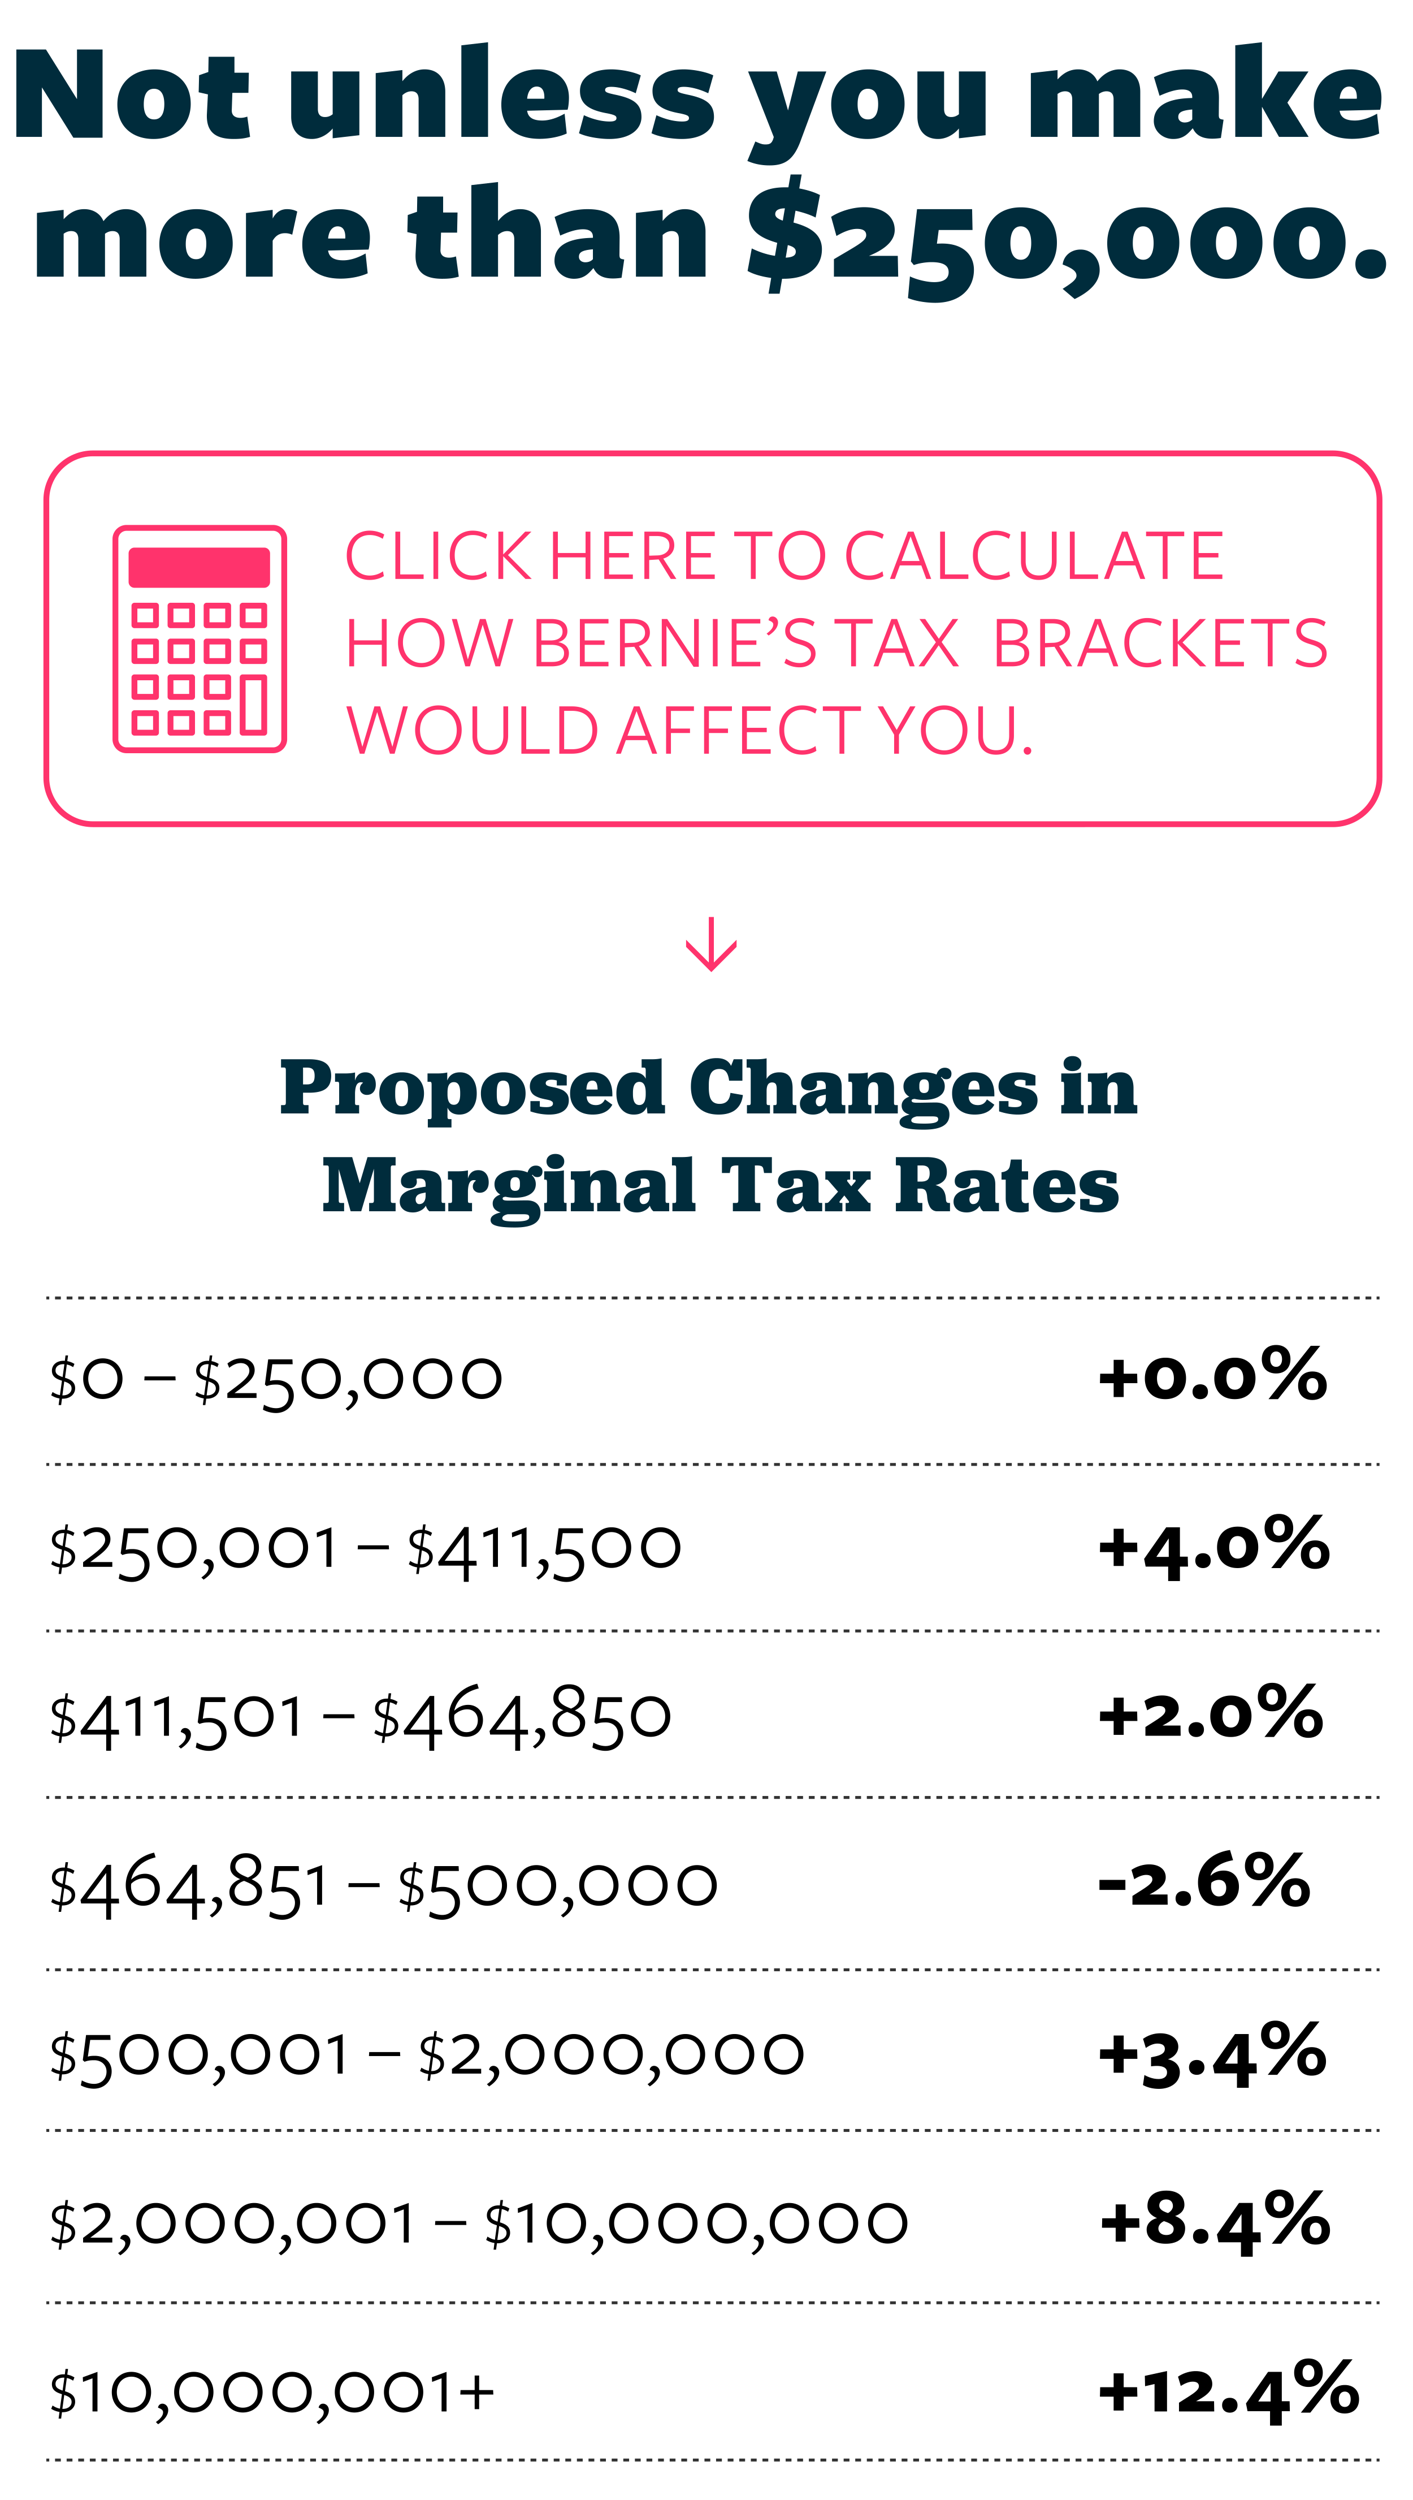 <svg xmlns="http://www.w3.org/2000/svg" width="242.708" height="429.167" viewBox="0 0 242.708 429.167"><path fill="#002C3C" d="M17.617 8.499v15.146h-5.016l-5.4-8.641V23.5H2.808V8.499h5.088l5.329 8.521V8.499h4.392zM26.375 23.86c-3.48 0-6.216-1.992-6.216-5.928 0-3.913 2.904-6.024 6.384-6.024 3.48 0 6.217 2.088 6.217 5.928s-2.904 6.024-6.385 6.024zm.073-8.617c-1.152 0-1.752.96-1.752 2.665 0 1.656.6 2.592 1.776 2.592 1.152 0 1.752-.936 1.752-2.64 0-1.657-.6-2.617-1.776-2.617zM40.127 23.86c-3.096 0-4.752-1.176-4.584-4.368l.168-3.289-1.584-.36.072-2.928 1.584-.552.048-2.617h4.44v2.736h2.472l-.072 3.457h-2.76l-.096 2.88c-.072 1.032.6 1.416 1.488 1.416.384 0 .768-.072 1.176-.216l.48 3.48c-.863.241-1.535.361-2.832.361zM54.599 18.7c0 1.056.528 1.392 1.224 1.392.552 0 .96-.192 1.32-.48v-7.345h4.584v10.945l-4.584.528v-1.68c-.768.936-2.064 1.8-3.576 1.8-2.232 0-3.552-1.464-3.552-3.864v-7.729h4.584V18.7zM71.903 17.067c0-1.056-.528-1.392-1.224-1.392-.648 0-1.176.312-1.56.672V23.5h-4.584V12.555l4.584-.528v1.92c.96-1.224 2.28-2.04 3.816-2.04 2.232 0 3.552 1.464 3.552 3.864V23.5h-4.584v-6.433zM79.246 7.779l4.584-.528V23.5h-4.584V7.779zM93.167 20.692c1.248 0 2.592-.48 3.816-1.176l.36 3.408c-1.224.552-2.928.912-4.656.912-4.033 0-6.577-1.992-6.577-5.88 0-3.72 2.544-6.048 6.336-6.048 3.457 0 5.281 1.992 5.281 4.872 0 .6-.072 1.584-.24 2.064l-6.937.168v.024c.169 1.128.985 1.656 2.617 1.656zm.336-3.984c0-1.176-.432-1.848-1.32-1.848-.936 0-1.536.864-1.632 2.088h2.928c.024-.073.024-.145.024-.24zM104.663 23.86c-1.656 0-3.937-.36-5.208-.984l.84-3.096c1.512.696 3.072 1.08 4.44 1.08.864 0 1.152-.216 1.152-.576 0-.384-.264-.552-1.536-.816-3.144-.552-4.729-1.584-4.729-3.864 0-2.136 1.848-3.696 5.4-3.696 1.608 0 3.913.456 5.041 1.032l-.864 3.072c-1.44-.696-3.048-1.104-4.177-1.104-.768 0-1.08.168-1.08.552s.432.504 1.608.768c3.168.648 4.632 1.536 4.632 3.864.001 1.992-1.775 3.768-5.519 3.768zM117.118 23.86c-1.656 0-3.937-.36-5.208-.984l.84-3.096c1.512.696 3.072 1.08 4.44 1.08.864 0 1.152-.216 1.152-.576 0-.384-.264-.552-1.536-.816-3.144-.552-4.729-1.584-4.729-3.864 0-2.136 1.848-3.696 5.4-3.696 1.608 0 3.913.456 5.041 1.032l-.864 3.072c-1.44-.696-3.048-1.104-4.177-1.104-.768 0-1.08.168-1.08.552s.432.504 1.608.768c3.168.648 4.632 1.536 4.632 3.864.002 1.992-1.775 3.768-5.519 3.768zM137.638 23.86c-1.224 3.528-2.76 4.537-5.448 4.537-1.417 0-2.688-.264-3.816-.768l1.368-3.336c.84.36 1.152.504 1.728.504.768 0 1.056-.192 1.32-.864l.12-.408-4.417-11.257h4.92l1.945 6.696 1.68-6.696h4.896l-3.84 10.369-.456 1.223zM148.989 23.86c-3.479 0-6.216-1.992-6.216-5.928 0-3.913 2.904-6.024 6.384-6.024 3.48 0 6.217 2.088 6.217 5.928s-2.904 6.024-6.385 6.024zm.073-8.617c-1.152 0-1.752.96-1.752 2.665 0 1.656.6 2.592 1.776 2.592 1.151 0 1.752-.936 1.752-2.64 0-1.657-.601-2.617-1.776-2.617zM162.166 18.7c0 1.056.528 1.392 1.224 1.392.553 0 .961-.192 1.32-.48v-7.345h4.584v10.945l-4.584.528v-1.68c-.768.936-2.064 1.8-3.576 1.8-2.232 0-3.553-1.464-3.553-3.864v-7.729h4.585V18.7zM191.278 17.067c0-1.056-.528-1.392-1.225-1.392-.504 0-.936.192-1.296.456V23.5h-4.584v-6.433c0-1.056-.528-1.392-1.224-1.392-.505 0-.937.192-1.297.456V23.5h-4.584V12.555l4.584-.528v1.608c.96-1.032 2.016-1.728 3.553-1.728 1.464 0 2.736.72 3.288 2.064.96-1.224 2.28-2.064 3.816-2.064 2.231 0 3.552 1.464 3.552 3.864V23.5h-4.584v-6.433zM201.525 23.86c-1.849 0-3.336-1.368-3.336-3.072 0-2.184 1.68-3.888 6.601-3.96v-.168c0-.864-.576-1.296-1.705-1.296-1.151 0-2.472.432-3.912 1.08l-.959-3.192c1.319-.648 3.264-1.344 5.664-1.344 4.297 0 5.568 1.992 5.496 5.184l-.023 2.616c0 .696.168.744.816.84l-.457 3.144c-2.784.408-4.152-.264-4.801-1.632h-.071c-.769.888-1.56 1.8-3.313 1.8zm.865-3.768c0 .576.48.936 1.08.936.648 0 1.057-.24 1.32-.528v-1.704c-1.752.167-2.4.455-2.4 1.296zM216.765 23.5h-4.584V7.779l4.584-.528v9.697h.024l2.809-4.68h5.16l-3.624 5.353 3.648 5.88h-5.089l-2.904-5.136h-.024V23.5zM232.726 20.692c1.248 0 2.592-.48 3.816-1.176l.359 3.408c-1.224.552-2.928.912-4.656.912-4.032 0-6.576-1.992-6.576-5.88 0-3.72 2.544-6.048 6.336-6.048 3.457 0 5.281 1.992 5.281 4.872 0 .6-.072 1.584-.24 2.064l-6.937.168v.024c.168 1.128.984 1.656 2.617 1.656zm.336-3.984c0-1.176-.432-1.848-1.32-1.848-.936 0-1.536.864-1.632 2.088h2.929c.023-.073.023-.145.023-.24zM20.557 41.067c0-1.056-.528-1.392-1.224-1.392-.504 0-.936.192-1.296.456V47.5h-4.584v-6.433c0-1.056-.528-1.392-1.224-1.392-.504 0-.936.192-1.296.456V47.5H6.347V36.555l4.584-.528v1.608c.96-1.032 2.016-1.728 3.552-1.728 1.464 0 2.736.72 3.289 2.064.96-1.224 2.28-2.064 3.816-2.064 2.232 0 3.552 1.464 3.552 3.864V47.5h-4.584v-6.433zM33.587 47.86c-3.48 0-6.216-1.992-6.216-5.928 0-3.913 2.904-6.024 6.384-6.024 3.48 0 6.217 2.088 6.217 5.928s-2.904 6.024-6.385 6.024zm.073-8.617c-1.152 0-1.752.96-1.752 2.665 0 1.656.6 2.592 1.776 2.592 1.152 0 1.752-.936 1.752-2.64 0-1.657-.601-2.617-1.776-2.617zM42.251 47.5V36.579l4.584-.552v1.488c.576-1.08 1.392-1.608 2.472-1.608.552 0 1.152.096 1.752.408l-.864 3.984a2.864 2.864 0 0 0-1.224-.264c-.84 0-1.56.312-2.136 1.296V47.5h-4.584zM58.979 44.692c1.248 0 2.592-.48 3.816-1.176l.36 3.408c-1.224.552-2.928.912-4.656.912-4.033 0-6.577-1.992-6.577-5.88 0-3.72 2.544-6.048 6.336-6.048 3.457 0 5.281 1.992 5.281 4.872 0 .6-.072 1.584-.24 2.064l-6.937.168v.024c.169 1.128.985 1.656 2.617 1.656zm.336-3.984c0-1.176-.432-1.848-1.32-1.848-.936 0-1.536.864-1.632 2.088h2.928c.024-.073.024-.145.024-.24zM75.971 47.86c-3.096 0-4.752-1.176-4.584-4.368l.168-3.289-1.584-.36.072-2.928 1.584-.552.048-2.617h4.44v2.736h2.473l-.072 3.457h-2.76l-.096 2.88c-.072 1.032.6 1.416 1.488 1.416.384 0 .768-.072 1.176-.216l.48 3.48c-.865.241-1.537.361-2.833.361zM88.331 41.067c0-1.056-.528-1.392-1.224-1.392-.648 0-1.176.312-1.56.672V47.5h-4.584V31.779l4.584-.528v6.697c.96-1.224 2.28-2.04 3.816-2.04 2.232 0 3.552 1.464 3.552 3.864V47.5h-4.584v-6.433zM98.579 47.86c-1.848 0-3.336-1.368-3.336-3.072 0-2.184 1.68-3.888 6.601-3.96v-.168c0-.864-.576-1.296-1.705-1.296-1.152 0-2.472.432-3.912 1.08l-.96-3.192c1.32-.648 3.264-1.344 5.665-1.344 4.296 0 5.568 1.992 5.496 5.184l-.024 2.616c0 .696.168.744.816.84l-.456 3.144c-2.785.408-4.153-.264-4.801-1.632h-.072c-.768.888-1.56 1.8-3.312 1.8zm.864-3.768c0 .576.48.936 1.08.936.648 0 1.056-.24 1.32-.528v-1.704c-1.752.167-2.4.455-2.4 1.296zM116.603 41.067c0-1.056-.528-1.392-1.224-1.392-.648 0-1.176.312-1.56.672V47.5h-4.584V36.555l4.584-.528v1.92c.96-1.224 2.28-2.04 3.816-2.04 2.232 0 3.552 1.464 3.552 3.864V47.5h-4.584v-6.433zM137.698 29.955l-.408 2.4c1.44.264 2.617.648 3.553 1.128l-.744 3.864c-1.08-.552-2.328-.912-3.456-1.176l-.673 3.984h-1.896l.384-2.28c.072.024.096.024.168.048v-.192c.385.168 1.032.312 1.68.48 2.377.648 4.873 1.728 4.873 4.584 0 3-2.256 5.064-6.601 5.064h-.24l-.432 2.568h-1.896l.456-2.712c-1.632-.216-3.096-.648-4.056-1.2l.72-3.865c1.176.576 2.544 1.056 3.984 1.272l.384-2.232c-2.184-.648-4.848-1.68-4.848-4.68 0-2.953 2.04-4.849 6.144-4.849h.625l.383-2.208h1.896zm-4.536 6.816c0 .456.432.816 1.296 1.104l.36-2.112c-1.104.024-1.656.36-1.656 1.008zm3.528 6.433c0-.552-.408-.864-1.368-1.128l-.36 2.16c1.225-.072 1.728-.384 1.728-1.032zM143.241 44.5c3.984-2.376 5.545-3.096 5.545-4.128 0-.72-.527-1.08-1.584-1.08-.984 0-2.256.456-3.528 1.224l-.912-3.289c1.464-.96 3.72-1.656 5.665-1.656 3.408 0 5.256 1.656 5.256 3.913 0 1.656-1.32 3.192-4.416 4.44h4.943l.072 3.576h-11.041v-3zM161.817 41.812c3.673 0 5.473 1.992 5.473 4.512 0 3.216-2.352 5.665-6.648 5.665-1.368 0-3.264-.24-4.68-.816l.336-3.72c1.176.576 2.951.984 4.152.984 1.632 0 2.496-.576 2.496-1.704 0-1.056-.744-1.728-2.953-1.728-1.031 0-2.279.216-3.023.504l-.504-.624 1.056-8.977h9.456l.072 3.576h-5.809l-.312 2.352c.193-.001.433-.024.888-.024zM175.282 47.86c-3.841 0-6.121-2.376-6.121-6.096 0-3.745 2.4-6.169 6.193-6.169 3.84 0 6.191 2.329 6.191 6.073s-2.399 6.192-6.263 6.192zm.048-9.001c-1.081 0-1.776.96-1.776 2.88 0 1.944.721 2.856 1.801 2.856 1.056 0 1.775-.936 1.775-2.856 0-1.944-.72-2.88-1.8-2.88zM185.602 42.844c2.04 0 3.288 1.68 3.288 3.504 0 2.305-2.064 3.913-4.296 4.993l-2.064-1.752c1.177-.768 2.376-1.488 2.376-2.256 0-.672-.527-1.224-2.376-1.92.192-1.585 1.512-2.569 3.072-2.569zM196.306 47.86c-3.84 0-6.121-2.376-6.121-6.096 0-3.745 2.4-6.169 6.193-6.169 3.84 0 6.192 2.329 6.192 6.073s-2.4 6.192-6.264 6.192zm.048-9.001c-1.08 0-1.777.96-1.777 2.88 0 1.944.721 2.856 1.801 2.856 1.057 0 1.775-.936 1.775-2.856 0-1.944-.718-2.88-1.799-2.88zM210.585 47.86c-3.84 0-6.12-2.376-6.12-6.096 0-3.745 2.4-6.169 6.192-6.169 3.841 0 6.193 2.329 6.193 6.073s-2.4 6.192-6.265 6.192zm.049-9.001c-1.08 0-1.776.96-1.776 2.88 0 1.944.72 2.856 1.8 2.856 1.057 0 1.776-.936 1.776-2.856 0-1.944-.72-2.88-1.8-2.88zM224.865 47.86c-3.841 0-6.12-2.376-6.12-6.096 0-3.745 2.4-6.169 6.192-6.169 3.841 0 6.192 2.329 6.192 6.073s-2.4 6.192-6.264 6.192zm.048-9.001c-1.08 0-1.775.96-1.775 2.88 0 1.944.72 2.856 1.8 2.856 1.056 0 1.776-.936 1.776-2.856 0-1.944-.721-2.88-1.801-2.88zM235.449 47.86c-1.608 0-2.64-.96-2.64-2.52s1.031-2.52 2.64-2.52 2.64.96 2.64 2.52-1.031 2.52-2.64 2.52z"/><path fill="#FF336C" d="M122.185 166.9l-4.336-4.336v-1.224l3.902 3.902v-7.812h.867v7.812l3.902-3.902v1.224l-4.335 4.336z"/><g><path d="M11.196 233.164l.061-.46h.43l-.13.979c.449.08.869.25 1.229.479l-.229.56a2.884 2.884 0 0 0-1.079-.459l-.31 2.278c.879.27 1.738.68 1.738 1.789 0 1.039-.859 1.799-2.108 1.799h-.15l-.149 1.1h-.43l.149-1.149c-.51-.07-.989-.26-1.419-.529l.229-.57c.37.25.79.449 1.27.54 0-.011.08-.62.17-1.239.05-.37.11-.779.17-1.24-.85-.27-1.719-.619-1.719-1.719 0-.999.819-1.699 1.988-1.699.08 0 .15 0 .23.01 0-.011.03-.24.059-.47zm-.29 2.148c.051-.32.101-.689.15-1.109h-.15c-.929 0-1.369.5-1.369 1.069 0 .63.46.88 1.22 1.149-.01-.009.08-.559.149-1.109zm-.09 4.249c.89 0 1.479-.51 1.479-1.18 0-.649-.45-.939-1.26-1.209l-.319 2.389h.1zM17.652 240.182c-1.919 0-3.362-1.442-3.362-3.487 0-2.046 1.443-3.487 3.362-3.487 1.933 0 3.39 1.441 3.39 3.487 0 2.044-1.457 3.487-3.39 3.487zm0-6.149c-1.471 0-2.493 1.148-2.493 2.661s1.022 2.661 2.493 2.661c1.499 0 2.521-1.148 2.521-2.661s-1.022-2.661-2.521-2.661zM24.833 236.302h5.295l.042.687h-5.379l.042-.687zM35.971 233.164l.061-.46h.43l-.13.979c.449.08.869.25 1.229.479l-.229.56a2.884 2.884 0 0 0-1.079-.459l-.31 2.278c.879.27 1.738.68 1.738 1.789 0 1.039-.859 1.799-2.108 1.799h-.15l-.149 1.1h-.43l.149-1.149c-.51-.07-.989-.26-1.419-.529l.229-.57c.37.25.79.449 1.27.54 0-.011.08-.62.17-1.239.05-.37.11-.779.17-1.24-.85-.27-1.719-.619-1.719-1.719 0-.999.819-1.699 1.988-1.699.08 0 .15 0 .23.01-.001-.011.029-.24.059-.47zm-.29 2.148c.051-.32.101-.689.15-1.109h-.15c-.929 0-1.369.5-1.369 1.069 0 .63.46.88 1.22 1.149-.011-.009.079-.559.149-1.109zm-.09 4.249c.89 0 1.479-.51 1.479-1.18 0-.649-.45-.939-1.26-1.209l-.319 2.389h.1zM39.051 239.201c2.312-1.75 3.782-2.73 3.782-3.865 0-.742-.561-1.317-1.471-1.317-.715 0-1.373.322-1.989.812l-.308-.742c.658-.519 1.429-.882 2.381-.882 1.358 0 2.297.826 2.297 2.017 0 1.526-1.568 2.535-3.46 3.95h3.782V240H39.05v-.799zM47.55 236.946c1.751 0 2.913 1.106 2.913 2.661 0 1.766-1.345 2.984-3.053 2.984-.799 0-1.682-.253-2.241-.574l.168-.854c.56.321 1.316.602 2.101.602 1.232 0 2.144-.826 2.144-2.114 0-1.064-.812-1.947-2.115-1.947-.812 0-1.148.084-1.667.266l-.294-.279.561-4.314h4.16l.042.84h-3.488l-.406 2.871c.32-.1.629-.142 1.175-.142zM55.153 240.182c-1.919 0-3.361-1.442-3.361-3.487 0-2.046 1.442-3.487 3.361-3.487 1.933 0 3.39 1.441 3.39 3.487 0 2.044-1.457 3.487-3.39 3.487zm0-6.149c-1.471 0-2.493 1.148-2.493 2.661s1.022 2.661 2.493 2.661c1.499 0 2.521-1.148 2.521-2.661s-1.022-2.661-2.521-2.661zM60.485 238.67c.505 0 .995.447.995 1.105 0 .953-.785 1.793-1.737 2.424l-.378-.378c.896-.631 1.232-1.177 1.232-1.667 0-.379-.252-.561-.868-.799.042-.349.294-.685.756-.685zM65.863 240.182c-1.919 0-3.362-1.442-3.362-3.487 0-2.046 1.443-3.487 3.362-3.487 1.933 0 3.39 1.441 3.39 3.487 0 2.044-1.457 3.487-3.39 3.487zm0-6.149c-1.471 0-2.493 1.148-2.493 2.661s1.022 2.661 2.493 2.661c1.499 0 2.521-1.148 2.521-2.661s-1.022-2.661-2.521-2.661zM74.305 240.182c-1.919 0-3.362-1.442-3.362-3.487 0-2.046 1.443-3.487 3.362-3.487 1.933 0 3.39 1.441 3.39 3.487-.001 2.044-1.458 3.487-3.39 3.487zm0-6.149c-1.471 0-2.493 1.148-2.493 2.661s1.022 2.661 2.493 2.661c1.499 0 2.521-1.148 2.521-2.661s-1.022-2.661-2.521-2.661zM82.746 240.182c-1.919 0-3.362-1.442-3.362-3.487 0-2.046 1.443-3.487 3.362-3.487 1.933 0 3.39 1.441 3.39 3.487 0 2.044-1.457 3.487-3.39 3.487zm0-6.149c-1.471 0-2.493 1.148-2.493 2.661s1.022 2.661 2.493 2.661c1.499 0 2.521-1.148 2.521-2.661s-1.022-2.661-2.521-2.661zM193.013 239.846h-1.724v-2.381h-2.353l.042-1.625h2.311v-2.381h1.724v2.381h2.311l.042 1.625h-2.353v2.381zM200.166 240.21c-2.171 0-3.516-1.4-3.516-3.544 0-2.171 1.4-3.572 3.544-3.572 2.171 0 3.529 1.401 3.529 3.53.001 2.157-1.386 3.586-3.557 3.586zm.014-5.491c-.882 0-1.442.715-1.442 1.934 0 1.232.574 1.934 1.457 1.934.854 0 1.442-.701 1.442-1.934s-.575-1.934-1.457-1.934zM206.172 240.21c-.798 0-1.331-.504-1.331-1.274 0-.785.533-1.275 1.331-1.275.784 0 1.316.49 1.316 1.275 0 .77-.532 1.274-1.316 1.274zM212.094 240.21c-2.171 0-3.516-1.4-3.516-3.544 0-2.171 1.4-3.572 3.544-3.572 2.171 0 3.529 1.401 3.529 3.53 0 2.157-1.386 3.586-3.557 3.586zm.013-5.491c-.882 0-1.442.715-1.442 1.934 0 1.232.574 1.934 1.457 1.934.854 0 1.442-.701 1.442-1.934s-.574-1.934-1.457-1.934zM219.191 235.798c-1.555 0-2.451-.995-2.451-2.452 0-1.456.938-2.437 2.466-2.437 1.526 0 2.451.98 2.451 2.437 0 1.457-.925 2.452-2.466 2.452zm-1.302 4.412l7.256-9.161h1.625l-7.256 9.161h-1.625zm1.302-8.181c-.616 0-1.008.49-1.008 1.331 0 .827.392 1.303 1.022 1.303.602 0 1.008-.505 1.008-1.303.001-.84-.405-1.331-1.022-1.331zm6.234 8.321c-1.555 0-2.451-.994-2.451-2.451s.938-2.438 2.466-2.438c1.526 0 2.451.98 2.451 2.438 0 1.47-.912 2.451-2.466 2.451zm.014-3.754c-.631 0-1.022.49-1.022 1.317 0 .841.392 1.316 1.022 1.316.616 0 1.008-.49 1.008-1.316 0-.827-.391-1.317-1.008-1.317zM11.196 262.164l.061-.46h.43l-.13.979c.449.08.869.25 1.229.479l-.229.56a2.886 2.886 0 0 0-1.079-.46l-.31 2.279c.879.27 1.738.68 1.738 1.789 0 1.039-.859 1.799-2.108 1.799h-.15l-.149 1.1h-.43l.149-1.149c-.51-.07-.989-.26-1.419-.53l.229-.569c.37.25.79.45 1.27.54 0-.01.08-.62.17-1.239.05-.37.11-.78.17-1.239-.85-.271-1.719-.62-1.719-1.72 0-.999.819-1.699 1.988-1.699.08 0 .15 0 .23.011 0-.012.03-.241.059-.471zm-.29 2.148c.051-.319.101-.689.15-1.109h-.15c-.929 0-1.369.5-1.369 1.069 0 .63.46.88 1.22 1.149-.01-.009.08-.559.149-1.109zm-.09 4.249c.89 0 1.479-.51 1.479-1.18 0-.649-.45-.939-1.26-1.209l-.319 2.389h.1zM14.276 268.201c2.312-1.751 3.782-2.731 3.782-3.865 0-.743-.561-1.317-1.471-1.317-.715 0-1.373.322-1.989.812l-.309-.742c.659-.519 1.43-.883 2.382-.883 1.358 0 2.297.827 2.297 2.018 0 1.526-1.568 2.535-3.46 3.95h3.782V269h-5.015v-.799zM22.775 265.946c1.751 0 2.913 1.106 2.913 2.661 0 1.766-1.345 2.984-3.053 2.984-.799 0-1.682-.253-2.241-.574l.168-.854c.56.321 1.316.602 2.101.602 1.232 0 2.144-.826 2.144-2.115 0-1.064-.812-1.946-2.115-1.946-.812 0-1.148.084-1.667.266l-.294-.28.561-4.314h4.16l.042.841h-3.488l-.406 2.871c.321-.1.629-.142 1.175-.142zM30.379 269.182c-1.919 0-3.362-1.442-3.362-3.487s1.443-3.488 3.362-3.488c1.933 0 3.39 1.443 3.39 3.488s-1.457 3.487-3.39 3.487zm0-6.149c-1.471 0-2.493 1.148-2.493 2.661s1.022 2.661 2.493 2.661c1.499 0 2.521-1.148 2.521-2.661s-1.022-2.661-2.521-2.661zM35.711 267.669c.505 0 .995.448.995 1.106 0 .953-.785 1.793-1.737 2.424l-.378-.378c.896-.631 1.232-1.177 1.232-1.667 0-.379-.252-.561-.868-.799.042-.349.294-.686.756-.686zM41.089 269.182c-1.919 0-3.361-1.442-3.361-3.487s1.442-3.488 3.361-3.488c1.933 0 3.39 1.443 3.39 3.488s-1.458 3.487-3.39 3.487zm0-6.149c-1.471 0-2.493 1.148-2.493 2.661s1.022 2.661 2.493 2.661c1.499 0 2.521-1.148 2.521-2.661s-1.022-2.661-2.521-2.661zM49.53 269.182c-1.919 0-3.361-1.442-3.361-3.487s1.442-3.488 3.361-3.488c1.933 0 3.39 1.443 3.39 3.488s-1.457 3.487-3.39 3.487zm0-6.149c-1.471 0-2.493 1.148-2.493 2.661s1.022 2.661 2.493 2.661c1.499 0 2.521-1.148 2.521-2.661s-1.022-2.661-2.521-2.661zM54.442 263.93l-.042-.799 2.521-.925V269h-.854v-5.688l-1.625.618zM61.484 265.302h5.295l.042.687h-5.379l.042-.687zM72.622 262.164l.061-.46h.43l-.13.979c.449.08.869.25 1.229.479l-.229.56a2.886 2.886 0 0 0-1.079-.46l-.31 2.279c.879.27 1.738.68 1.738 1.789 0 1.039-.859 1.799-2.108 1.799h-.15l-.149 1.1h-.43l.149-1.149c-.51-.07-.989-.26-1.419-.53l.229-.569c.37.25.79.45 1.27.54 0-.01.08-.62.17-1.239.05-.37.11-.78.17-1.239-.85-.271-1.719-.62-1.719-1.72 0-.999.819-1.699 1.988-1.699.08 0 .15 0 .23.011-.001-.012.03-.241.059-.471zm-.29 2.148c.051-.319.101-.689.15-1.109h-.15c-.929 0-1.369.5-1.369 1.069 0 .63.46.88 1.22 1.149-.01-.009.08-.559.149-1.109zm-.09 4.249c.89 0 1.479-.51 1.479-1.18 0-.649-.45-.939-1.26-1.209l-.319 2.389h.1zM80.507 271.577h-.841v-2.787h-4.3l-.112-.603 4.497-6.023h.756v5.8h1.331l.042.826h-1.373v2.787zm-4.132-3.613h3.291v-4.413l-3.291 4.413zM83.052 263.93l-.042-.799 2.521-.925V269h-.854v-5.688l-1.625.618zM87.966 263.93l-.042-.799 2.521-.925V269h-.854v-5.688l-1.625.618zM93.229 267.669c.505 0 .995.448.995 1.106 0 .953-.785 1.793-1.737 2.424l-.378-.378c.896-.631 1.232-1.177 1.232-1.667 0-.379-.252-.561-.868-.799.042-.349.294-.686.756-.686zM97.431 265.946c1.751 0 2.913 1.106 2.913 2.661 0 1.766-1.345 2.984-3.053 2.984-.799 0-1.682-.253-2.241-.574l.168-.854c.56.321 1.316.602 2.101.602 1.232 0 2.144-.826 2.144-2.115 0-1.064-.812-1.946-2.115-1.946-.812 0-1.148.084-1.667.266l-.294-.28.561-4.314h4.16l.042.841h-3.49l-.406 2.871c.322-.1.631-.142 1.177-.142zM105.033 269.182c-1.919 0-3.362-1.442-3.362-3.487s1.443-3.488 3.362-3.488c1.933 0 3.39 1.443 3.39 3.488s-1.457 3.487-3.39 3.487zm0-6.149c-1.471 0-2.493 1.148-2.493 2.661s1.022 2.661 2.493 2.661c1.499 0 2.521-1.148 2.521-2.661s-1.022-2.661-2.521-2.661zM113.475 269.182c-1.919 0-3.362-1.442-3.362-3.487s1.443-3.488 3.362-3.488c1.933 0 3.39 1.443 3.39 3.488s-1.458 3.487-3.39 3.487zm0-6.149c-1.471 0-2.493 1.148-2.493 2.661s1.022 2.661 2.493 2.661c1.499 0 2.521-1.148 2.521-2.661s-1.022-2.661-2.521-2.661zM193.012 268.846h-1.724v-2.381h-2.353l.042-1.625h2.311v-2.382h1.724v2.382h2.311l.042 1.625h-2.353v2.381zM202.673 271.438h-2.018v-2.479h-3.866l-.266-1.331 3.796-5.421h2.354v5.043h1.344l.043 1.709h-1.387v2.479zm-4.049-4.147h2.129v-3.18l-2.129 3.18zM206.646 269.21c-.798 0-1.331-.504-1.331-1.274 0-.784.533-1.274 1.331-1.274.784 0 1.316.49 1.316 1.274 0 .77-.532 1.274-1.316 1.274zM212.568 269.21c-2.171 0-3.516-1.4-3.516-3.544 0-2.171 1.4-3.571 3.544-3.571 2.171 0 3.529 1.4 3.529 3.529.001 2.157-1.386 3.586-3.557 3.586zm.014-5.491c-.882 0-1.442.715-1.442 1.934 0 1.232.574 1.933 1.457 1.933.854 0 1.442-.7 1.442-1.933s-.574-1.934-1.457-1.934zM219.666 264.798c-1.555 0-2.451-.995-2.451-2.451 0-1.457.938-2.438 2.466-2.438 1.526 0 2.451.98 2.451 2.438 0 1.456-.925 2.451-2.466 2.451zm-1.303 4.412l7.256-9.161h1.625l-7.256 9.161h-1.625zm1.303-8.181c-.616 0-1.008.49-1.008 1.331 0 .826.392 1.303 1.022 1.303.602 0 1.008-.504 1.008-1.303 0-.84-.406-1.331-1.022-1.331zm6.233 8.322c-1.555 0-2.451-.995-2.451-2.452 0-1.456.938-2.437 2.466-2.437 1.526 0 2.451.98 2.451 2.437 0 1.471-.911 2.452-2.466 2.452zm.015-3.755c-.631 0-1.022.49-1.022 1.317 0 .84.392 1.316 1.022 1.316.616 0 1.008-.49 1.008-1.316 0-.827-.392-1.317-1.008-1.317zM11.196 291.164l.061-.46h.43l-.13.979c.449.08.869.25 1.229.479l-.229.56a2.886 2.886 0 0 0-1.079-.46l-.31 2.279c.879.27 1.738.68 1.738 1.789 0 1.039-.859 1.799-2.108 1.799h-.15l-.149 1.1h-.43l.149-1.149c-.51-.07-.989-.26-1.419-.53l.229-.569c.37.25.79.45 1.27.54 0-.01.08-.62.17-1.239.05-.37.11-.78.17-1.239-.85-.271-1.719-.62-1.719-1.72 0-.999.819-1.699 1.988-1.699.08 0 .15 0 .23.011 0-.012.03-.241.059-.471zm-.29 2.148c.051-.319.101-.689.15-1.109h-.15c-.929 0-1.369.5-1.369 1.069 0 .63.46.88 1.22 1.149-.01-.009.08-.559.149-1.109zm-.09 4.249c.89 0 1.479-.51 1.479-1.18 0-.649-.45-.939-1.26-1.209l-.319 2.389h.1zM19.081 300.577h-.841v-2.787h-4.3l-.112-.603 4.497-6.023h.756v5.8h1.331l.042.826h-1.373v2.787zm-4.132-3.613h3.291v-4.413l-3.291 4.413zM21.626 292.93l-.042-.799 2.521-.925V298h-.854v-5.688l-1.625.618zM26.54 292.93l-.042-.799 2.521-.925V298h-.854v-5.688l-1.625.618zM31.803 296.669c.505 0 .995.448.995 1.106 0 .953-.785 1.793-1.737 2.424l-.378-.378c.896-.631 1.232-1.177 1.232-1.667 0-.379-.252-.561-.868-.799.042-.349.294-.686.756-.686zM36.005 294.946c1.751 0 2.913 1.106 2.913 2.661 0 1.766-1.345 2.984-3.053 2.984-.799 0-1.682-.253-2.241-.574l.168-.854c.56.321 1.316.602 2.101.602 1.232 0 2.144-.826 2.144-2.115 0-1.064-.812-1.946-2.115-1.946-.812 0-1.148.084-1.667.266l-.294-.28.561-4.314h4.16l.042.841h-3.488l-.406 2.871c.32-.1.629-.142 1.175-.142zM43.607 298.182c-1.919 0-3.362-1.442-3.362-3.487s1.443-3.488 3.362-3.488c1.933 0 3.39 1.443 3.39 3.488s-1.457 3.487-3.39 3.487zm0-6.149c-1.471 0-2.493 1.148-2.493 2.661s1.022 2.661 2.493 2.661c1.499 0 2.521-1.148 2.521-2.661s-1.022-2.661-2.521-2.661zM48.52 292.93l-.042-.799 2.521-.925V298h-.854v-5.688l-1.625.618zM55.562 294.302h5.295l.042.687H55.52l.042-.687zM66.699 291.164l.061-.46h.43l-.13.979c.449.08.869.25 1.229.479l-.229.56a2.886 2.886 0 0 0-1.079-.46l-.31 2.279c.879.27 1.738.68 1.738 1.789 0 1.039-.859 1.799-2.108 1.799h-.15l-.149 1.1h-.43l.149-1.149c-.51-.07-.989-.26-1.419-.53l.229-.569c.37.25.79.45 1.27.54 0-.01.08-.62.17-1.239.05-.37.11-.78.17-1.239-.85-.271-1.719-.62-1.719-1.72 0-.999.819-1.699 1.988-1.699.08 0 .15 0 .23.011 0-.012.03-.241.059-.471zm-.29 2.148c.051-.319.101-.689.15-1.109h-.15c-.929 0-1.369.5-1.369 1.069 0 .63.46.88 1.22 1.149-.01-.009.08-.559.149-1.109zm-.09 4.249c.89 0 1.479-.51 1.479-1.18 0-.649-.45-.939-1.26-1.209l-.319 2.389h.1zM74.584 300.577h-.841v-2.787h-4.3l-.112-.603 4.496-6.023h.757v5.8h1.331l.042.826h-1.373v2.787zm-4.132-3.613h3.291v-4.413l-3.291 4.413zM81.976 289.063l.252.812c-2.354.56-3.782 2.003-4.188 3.781l.028.015c.616-.574 1.387-.98 2.354-.98 1.33 0 2.535.924 2.535 2.605 0 1.652-1.121 2.885-2.872 2.885-1.904 0-2.983-1.582-2.983-3.516-.001-2.324 1.553-4.817 4.874-5.602zm-1.864 8.321c1.219 0 1.961-.854 1.961-2.045 0-1.177-.798-1.877-1.821-1.877-.854 0-1.624.378-2.198.924a2.375 2.375 0 0 0-.043.463c0 1.344.77 2.535 2.101 2.535zM89.34 300.577h-.841v-2.787h-4.3l-.112-.603 4.496-6.023h.757v5.8h1.331l.042.826H89.34v2.787zm-4.132-3.613h3.291v-4.413l-3.291 4.413zM92.654 296.669c.505 0 .995.448.995 1.106 0 .953-.785 1.793-1.737 2.424l-.378-.378c.896-.631 1.232-1.177 1.232-1.667 0-.379-.252-.561-.868-.799.042-.349.294-.686.756-.686zM100.513 295.745c0 1.274-.938 2.437-2.802 2.437-1.919 0-2.802-1.078-2.802-2.325 0-1.261 1.093-1.975 1.85-2.241-.925-.406-1.709-.98-1.709-2.045 0-1.414 1.093-2.409 2.718-2.409 1.61 0 2.605.98 2.605 2.312 0 1.12-.911 1.835-1.64 2.171.967.447 1.78 1.021 1.78 2.1zm-4.721 0c0 1.008.715 1.667 1.947 1.667 1.289 0 1.891-.631 1.891-1.541 0-1.079-1.092-1.485-2.199-1.961-.882.294-1.639.939-1.639 1.835zm3.698-4.16c0-.981-.742-1.667-1.751-1.667-1.163 0-1.807.729-1.807 1.555 0 .967 1.064 1.415 2.143 1.863.784-.322 1.415-.897 1.415-1.751zM104.137 294.946c1.751 0 2.913 1.106 2.913 2.661 0 1.766-1.345 2.984-3.053 2.984-.799 0-1.682-.253-2.241-.574l.168-.854c.56.321 1.316.602 2.101.602 1.232 0 2.144-.826 2.144-2.115 0-1.064-.812-1.946-2.115-1.946-.812 0-1.148.084-1.667.266l-.294-.28.561-4.314h4.16l.042.841h-3.488l-.406 2.871c.32-.1.629-.142 1.175-.142zM111.739 298.182c-1.919 0-3.361-1.442-3.361-3.487s1.442-3.488 3.361-3.488c1.933 0 3.39 1.443 3.39 3.488s-1.457 3.487-3.39 3.487zm0-6.149c-1.471 0-2.493 1.148-2.493 2.661s1.022 2.661 2.493 2.661c1.499 0 2.521-1.148 2.521-2.661s-1.022-2.661-2.521-2.661zM193.012 297.846h-1.724v-2.381h-2.353l.042-1.625h2.311v-2.382h1.724v2.382h2.311l.042 1.625h-2.353v2.381zM196.747 296.501c2.199-1.415 3.418-2.045 3.418-2.829 0-.49-.351-.784-1.064-.784-.616 0-1.331.279-2.045.742l-.477-1.597c.784-.547 1.919-.953 3.025-.953 1.808 0 2.857.911 2.857 2.213 0 1.163-.98 2.018-2.787 2.956h3.096l.028 1.751h-6.052v-1.499zM205.484 298.21c-.798 0-1.331-.504-1.331-1.274 0-.784.533-1.274 1.331-1.274.784 0 1.316.49 1.316 1.274.001.77-.531 1.274-1.316 1.274zM211.407 298.21c-2.171 0-3.516-1.4-3.516-3.544 0-2.171 1.4-3.571 3.544-3.571 2.171 0 3.529 1.4 3.529 3.529.001 2.157-1.386 3.586-3.557 3.586zm.014-5.491c-.882 0-1.442.715-1.442 1.934 0 1.232.574 1.933 1.457 1.933.854 0 1.442-.7 1.442-1.933s-.574-1.934-1.457-1.934zM218.505 293.798c-1.555 0-2.451-.995-2.451-2.451 0-1.457.938-2.438 2.466-2.438 1.526 0 2.451.98 2.451 2.438 0 1.456-.925 2.451-2.466 2.451zm-1.303 4.412l7.256-9.161h1.625l-7.256 9.161h-1.625zm1.303-8.181c-.616 0-1.008.49-1.008 1.331 0 .826.392 1.303 1.022 1.303.602 0 1.008-.504 1.008-1.303 0-.84-.406-1.331-1.022-1.331zm6.233 8.322c-1.555 0-2.451-.995-2.451-2.452 0-1.456.938-2.437 2.466-2.437 1.526 0 2.451.98 2.451 2.437 0 1.471-.911 2.452-2.466 2.452zm.015-3.755c-.631 0-1.022.49-1.022 1.317 0 .84.392 1.316 1.022 1.316.616 0 1.008-.49 1.008-1.316 0-.827-.392-1.317-1.008-1.317zM11.196 320.164l.061-.46h.43l-.13.979c.449.08.869.25 1.229.479l-.229.56a2.886 2.886 0 0 0-1.079-.46l-.31 2.279c.879.27 1.738.68 1.738 1.789 0 1.039-.859 1.799-2.108 1.799h-.15l-.149 1.1h-.43l.149-1.149c-.51-.07-.989-.26-1.419-.53l.229-.569c.37.25.79.45 1.27.54 0-.01.08-.62.17-1.239.05-.37.11-.78.17-1.239-.85-.271-1.719-.62-1.719-1.72 0-.999.819-1.699 1.988-1.699.08 0 .15 0 .23.011 0-.012.03-.241.059-.471zm-.29 2.148c.051-.319.101-.689.15-1.109h-.15c-.929 0-1.369.5-1.369 1.069 0 .63.46.88 1.22 1.149-.01-.009.08-.559.149-1.109zm-.09 4.249c.89 0 1.479-.51 1.479-1.18 0-.649-.45-.939-1.26-1.209l-.319 2.389h.1zM19.081 329.577h-.841v-2.787h-4.3l-.112-.603 4.497-6.023h.756v5.8h1.331l.042.826h-1.373v2.787zm-4.132-3.613h3.291v-4.413l-3.291 4.413zM26.473 318.063l.252.812c-2.354.56-3.782 2.003-4.188 3.781l.028.015c.616-.574 1.387-.98 2.354-.98 1.33 0 2.535.924 2.535 2.605 0 1.652-1.121 2.885-2.872 2.885-1.904 0-2.983-1.582-2.983-3.516-.001-2.324 1.553-4.817 4.874-5.602zm-1.864 8.321c1.219 0 1.961-.854 1.961-2.045 0-1.177-.798-1.877-1.821-1.877-.854 0-1.624.378-2.199.924a2.458 2.458 0 0 0-.042.463c0 1.344.77 2.535 2.101 2.535zM33.837 329.577h-.841v-2.787h-4.3l-.112-.603 4.497-6.023h.756v5.8h1.331l.042.826h-1.373v2.787zm-4.132-3.613h3.291v-4.413l-3.291 4.413zM37.151 325.669c.505 0 .995.448.995 1.106 0 .953-.785 1.793-1.737 2.424l-.378-.378c.896-.631 1.232-1.177 1.232-1.667 0-.379-.252-.561-.868-.799.043-.349.294-.686.756-.686zM45.01 324.745c0 1.274-.938 2.437-2.802 2.437-1.919 0-2.802-1.078-2.802-2.325 0-1.261 1.093-1.975 1.85-2.241-.925-.406-1.709-.98-1.709-2.045 0-1.414 1.093-2.409 2.718-2.409 1.61 0 2.605.98 2.605 2.312 0 1.12-.911 1.835-1.64 2.171.967.447 1.78 1.021 1.78 2.1zm-4.721 0c0 1.008.715 1.667 1.947 1.667 1.289 0 1.891-.631 1.891-1.541 0-1.079-1.093-1.485-2.199-1.961-.882.294-1.639.939-1.639 1.835zm3.698-4.16c0-.981-.742-1.667-1.751-1.667-1.163 0-1.807.729-1.807 1.555 0 .967 1.064 1.415 2.143 1.863.784-.322 1.415-.897 1.415-1.751zM48.633 323.946c1.751 0 2.913 1.106 2.913 2.661 0 1.766-1.345 2.984-3.053 2.984-.799 0-1.682-.253-2.241-.574l.168-.854c.56.321 1.316.602 2.101.602 1.232 0 2.144-.826 2.144-2.115 0-1.064-.812-1.946-2.115-1.946-.812 0-1.148.084-1.667.266l-.294-.28.561-4.314h4.16l.042.841h-3.488l-.406 2.871c.32-.1.629-.142 1.175-.142zM52.846 321.93l-.042-.799 2.521-.925V327h-.854v-5.688l-1.625.618zM59.888 323.302h5.295l.042.687h-5.379l.042-.687zM71.025 320.164l.061-.46h.43l-.13.979c.449.08.869.25 1.229.479l-.229.56a2.886 2.886 0 0 0-1.079-.46l-.31 2.279c.879.27 1.738.68 1.738 1.789 0 1.039-.859 1.799-2.108 1.799h-.15l-.149 1.1h-.43l.149-1.149c-.51-.07-.989-.26-1.419-.53l.229-.569c.37.25.79.45 1.27.54 0-.01.08-.62.17-1.239.05-.37.11-.78.17-1.239-.85-.271-1.719-.62-1.719-1.72 0-.999.819-1.699 1.988-1.699.08 0 .15 0 .23.011 0-.012.03-.241.059-.471zm-.29 2.148c.051-.319.101-.689.15-1.109h-.15c-.929 0-1.369.5-1.369 1.069 0 .63.46.88 1.22 1.149-.01-.009.08-.559.149-1.109zm-.089 4.249c.89 0 1.479-.51 1.479-1.18 0-.649-.45-.939-1.26-1.209l-.319 2.389h.1zM76.095 323.946c1.751 0 2.913 1.106 2.913 2.661 0 1.766-1.345 2.984-3.053 2.984-.799 0-1.682-.253-2.241-.574l.168-.854c.56.321 1.316.602 2.101.602 1.232 0 2.144-.826 2.144-2.115 0-1.064-.812-1.946-2.115-1.946-.812 0-1.148.084-1.667.266l-.294-.28.561-4.314h4.16l.042.841h-3.488l-.406 2.871c.32-.1.629-.142 1.175-.142zM83.697 327.182c-1.919 0-3.362-1.442-3.362-3.487s1.443-3.488 3.362-3.488c1.933 0 3.39 1.443 3.39 3.488s-1.457 3.487-3.39 3.487zm0-6.149c-1.471 0-2.493 1.148-2.493 2.661s1.022 2.661 2.493 2.661c1.499 0 2.521-1.148 2.521-2.661s-1.022-2.661-2.521-2.661zM92.14 327.182c-1.919 0-3.361-1.442-3.361-3.487s1.442-3.488 3.361-3.488c1.933 0 3.39 1.443 3.39 3.488s-1.458 3.487-3.39 3.487zm0-6.149c-1.471 0-2.493 1.148-2.493 2.661s1.022 2.661 2.493 2.661c1.499 0 2.521-1.148 2.521-2.661s-1.022-2.661-2.521-2.661zM97.472 325.669c.505 0 .995.448.995 1.106 0 .953-.785 1.793-1.737 2.424l-.378-.378c.896-.631 1.232-1.177 1.232-1.667 0-.379-.252-.561-.868-.799.042-.349.294-.686.756-.686zM102.85 327.182c-1.919 0-3.362-1.442-3.362-3.487s1.443-3.488 3.362-3.488c1.933 0 3.39 1.443 3.39 3.488s-1.458 3.487-3.39 3.487zm0-6.149c-1.471 0-2.493 1.148-2.493 2.661s1.022 2.661 2.493 2.661c1.499 0 2.521-1.148 2.521-2.661s-1.022-2.661-2.521-2.661zM111.291 327.182c-1.919 0-3.362-1.442-3.362-3.487s1.443-3.488 3.362-3.488c1.933 0 3.39 1.443 3.39 3.488s-1.457 3.487-3.39 3.487zm0-6.149c-1.471 0-2.493 1.148-2.493 2.661s1.022 2.661 2.493 2.661c1.499 0 2.521-1.148 2.521-2.661s-1.022-2.661-2.521-2.661zM119.732 327.182c-1.919 0-3.362-1.442-3.362-3.487s1.443-3.488 3.362-3.488c1.933 0 3.39 1.443 3.39 3.488s-1.457 3.487-3.39 3.487zm0-6.149c-1.471 0-2.493 1.148-2.493 2.661s1.022 2.661 2.493 2.661c1.499 0 2.521-1.148 2.521-2.661s-1.022-2.661-2.521-2.661zM188.851 322.742h4.454v1.723h-4.454v-1.723zM194.52 325.501c2.199-1.415 3.418-2.045 3.418-2.829 0-.49-.351-.784-1.064-.784-.616 0-1.331.279-2.045.742l-.477-1.597c.784-.547 1.919-.953 3.025-.953 1.808 0 2.857.911 2.857 2.213 0 1.163-.98 2.018-2.787 2.956h3.096l.028 1.751h-6.052v-1.499zM203.257 327.21c-.798 0-1.331-.504-1.331-1.274 0-.784.533-1.274 1.331-1.274.784 0 1.316.49 1.316 1.274 0 .77-.532 1.274-1.316 1.274zM211.281 317.615l.519 1.751c-1.905.336-3.46 1.204-3.866 2.591l.056.042c.462-.462 1.177-.854 2.186-.854 1.526 0 2.633 1.009 2.633 2.76 0 1.863-1.246 3.306-3.502 3.306-2.255 0-3.529-1.694-3.529-4.034-.002-2.691 2.03-5.072 5.503-5.562zm-1.919 7.97c.784 0 1.261-.574 1.261-1.484 0-.841-.477-1.358-1.261-1.358-.519 0-1.009.237-1.275.476-.042.21-.069.421-.069.658 0 .895.49 1.708 1.344 1.708zM216.291 322.798c-1.555 0-2.451-.995-2.451-2.451 0-1.457.938-2.438 2.466-2.438 1.526 0 2.451.98 2.451 2.438 0 1.456-.925 2.451-2.466 2.451zm-1.303 4.412l7.256-9.161h1.625l-7.256 9.161h-1.625zm1.303-8.181c-.616 0-1.008.49-1.008 1.331 0 .826.392 1.303 1.022 1.303.602 0 1.008-.504 1.008-1.303 0-.84-.406-1.331-1.022-1.331zm6.233 8.322c-1.555 0-2.451-.995-2.451-2.452 0-1.456.938-2.437 2.466-2.437 1.526 0 2.451.98 2.451 2.437 0 1.471-.911 2.452-2.466 2.452zm.015-3.755c-.631 0-1.022.49-1.022 1.317 0 .84.392 1.316 1.022 1.316.616 0 1.008-.49 1.008-1.316 0-.827-.392-1.317-1.008-1.317zM11.196 349.164l.061-.46h.43l-.13.979c.449.08.869.25 1.229.479l-.229.56a2.886 2.886 0 0 0-1.079-.46l-.31 2.279c.879.27 1.738.68 1.738 1.789 0 1.039-.859 1.799-2.108 1.799h-.15l-.149 1.1h-.43l.149-1.149c-.51-.07-.989-.26-1.419-.53l.229-.569c.37.25.79.45 1.27.54 0-.01.08-.62.17-1.239.05-.37.11-.78.17-1.239-.85-.271-1.719-.62-1.719-1.72 0-.999.819-1.699 1.988-1.699.08 0 .15 0 .23.011 0-.012.03-.241.059-.471zm-.29 2.148c.051-.319.101-.689.15-1.109h-.15c-.929 0-1.369.5-1.369 1.069 0 .63.46.88 1.22 1.149-.01-.009.08-.559.149-1.109zm-.09 4.249c.89 0 1.479-.51 1.479-1.18 0-.649-.45-.939-1.26-1.209l-.319 2.389h.1zM16.266 352.946c1.751 0 2.913 1.106 2.913 2.661 0 1.766-1.345 2.984-3.053 2.984-.799 0-1.682-.253-2.241-.574l.168-.854c.56.321 1.316.602 2.101.602 1.232 0 2.144-.826 2.144-2.115 0-1.064-.812-1.946-2.115-1.946-.812 0-1.148.084-1.667.266l-.294-.28.561-4.314h4.16l.042.841h-3.488l-.406 2.871c.32-.1.629-.142 1.175-.142zM23.868 356.182c-1.919 0-3.361-1.442-3.361-3.487s1.442-3.488 3.361-3.488c1.933 0 3.39 1.443 3.39 3.488s-1.457 3.487-3.39 3.487zm0-6.149c-1.471 0-2.493 1.148-2.493 2.661s1.022 2.661 2.493 2.661c1.499 0 2.521-1.148 2.521-2.661s-1.022-2.661-2.521-2.661zM32.311 356.182c-1.919 0-3.362-1.442-3.362-3.487s1.443-3.488 3.362-3.488c1.933 0 3.39 1.443 3.39 3.488s-1.458 3.487-3.39 3.487zm0-6.149c-1.471 0-2.493 1.148-2.493 2.661s1.022 2.661 2.493 2.661c1.499 0 2.521-1.148 2.521-2.661s-1.022-2.661-2.521-2.661zM37.643 354.669c.505 0 .995.448.995 1.106 0 .953-.785 1.793-1.737 2.424l-.378-.378c.896-.631 1.232-1.177 1.232-1.667 0-.379-.252-.561-.868-.799.042-.349.294-.686.756-.686zM43.021 356.182c-1.919 0-3.361-1.442-3.361-3.487s1.442-3.488 3.361-3.488c1.933 0 3.39 1.443 3.39 3.488s-1.458 3.487-3.39 3.487zm0-6.149c-1.471 0-2.493 1.148-2.493 2.661s1.022 2.661 2.493 2.661c1.499 0 2.521-1.148 2.521-2.661s-1.022-2.661-2.521-2.661zM51.462 356.182c-1.919 0-3.361-1.442-3.361-3.487s1.442-3.488 3.361-3.488c1.933 0 3.39 1.443 3.39 3.488s-1.457 3.487-3.39 3.487zm0-6.149c-1.471 0-2.493 1.148-2.493 2.661s1.022 2.661 2.493 2.661c1.499 0 2.521-1.148 2.521-2.661s-1.022-2.661-2.521-2.661zM56.374 350.93l-.042-.799 2.521-.925V356h-.854v-5.688l-1.625.618zM63.416 352.302h5.295l.042.687h-5.379l.042-.687zM74.554 349.164l.061-.46h.43l-.13.979c.449.08.869.25 1.229.479l-.229.56a2.886 2.886 0 0 0-1.079-.46l-.31 2.279c.879.27 1.738.68 1.738 1.789 0 1.039-.859 1.799-2.108 1.799h-.15l-.149 1.1h-.43l.149-1.149c-.51-.07-.989-.26-1.419-.53l.229-.569c.37.25.79.45 1.27.54 0-.01.08-.62.17-1.239.05-.37.11-.78.17-1.239-.85-.271-1.719-.62-1.719-1.72 0-.999.819-1.699 1.988-1.699.08 0 .15 0 .23.011-.001-.012.029-.241.059-.471zm-.29 2.148c.051-.319.101-.689.15-1.109h-.15c-.929 0-1.369.5-1.369 1.069 0 .63.46.88 1.22 1.149-.011-.009.079-.559.149-1.109zm-.09 4.249c.89 0 1.479-.51 1.479-1.18 0-.649-.45-.939-1.26-1.209l-.319 2.389h.1zM77.634 355.201c2.312-1.751 3.782-2.731 3.782-3.865 0-.743-.561-1.317-1.471-1.317-.715 0-1.373.322-1.989.812l-.309-.742c.659-.519 1.43-.883 2.382-.883 1.358 0 2.297.827 2.297 2.018 0 1.526-1.568 2.535-3.46 3.95h3.782V356h-5.015v-.799zM84.76 354.669c.505 0 .995.448.995 1.106 0 .953-.785 1.793-1.737 2.424l-.378-.378c.896-.631 1.232-1.177 1.232-1.667 0-.379-.252-.561-.868-.799.042-.349.294-.686.756-.686zM90.139 356.182c-1.919 0-3.362-1.442-3.362-3.487s1.443-3.488 3.362-3.488c1.933 0 3.39 1.443 3.39 3.488s-1.458 3.487-3.39 3.487zm0-6.149c-1.471 0-2.493 1.148-2.493 2.661s1.022 2.661 2.493 2.661c1.499 0 2.521-1.148 2.521-2.661s-1.022-2.661-2.521-2.661zM98.58 356.182c-1.919 0-3.362-1.442-3.362-3.487s1.443-3.488 3.362-3.488c1.933 0 3.39 1.443 3.39 3.488s-1.457 3.487-3.39 3.487zm0-6.149c-1.471 0-2.493 1.148-2.493 2.661s1.022 2.661 2.493 2.661c1.499 0 2.521-1.148 2.521-2.661s-1.022-2.661-2.521-2.661zM107.022 356.182c-1.919 0-3.361-1.442-3.361-3.487s1.442-3.488 3.361-3.488c1.933 0 3.39 1.443 3.39 3.488s-1.457 3.487-3.39 3.487zm0-6.149c-1.471 0-2.493 1.148-2.493 2.661s1.022 2.661 2.493 2.661c1.499 0 2.521-1.148 2.521-2.661s-1.022-2.661-2.521-2.661zM112.354 354.669c.505 0 .995.448.995 1.106 0 .953-.785 1.793-1.737 2.424l-.378-.378c.896-.631 1.232-1.177 1.232-1.667 0-.379-.252-.561-.868-.799.042-.349.294-.686.756-.686zM117.731 356.182c-1.919 0-3.361-1.442-3.361-3.487s1.442-3.488 3.361-3.488c1.933 0 3.39 1.443 3.39 3.488s-1.457 3.487-3.39 3.487zm0-6.149c-1.471 0-2.493 1.148-2.493 2.661s1.022 2.661 2.493 2.661c1.499 0 2.521-1.148 2.521-2.661s-1.022-2.661-2.521-2.661zM126.174 356.182c-1.919 0-3.362-1.442-3.362-3.487s1.443-3.488 3.362-3.488c1.933 0 3.39 1.443 3.39 3.488s-1.458 3.487-3.39 3.487zm0-6.149c-1.471 0-2.493 1.148-2.493 2.661s1.022 2.661 2.493 2.661c1.499 0 2.521-1.148 2.521-2.661s-1.022-2.661-2.521-2.661zM134.615 356.182c-1.919 0-3.362-1.442-3.362-3.487s1.443-3.488 3.362-3.488c1.933 0 3.39 1.443 3.39 3.488s-1.457 3.487-3.39 3.487zm0-6.149c-1.471 0-2.493 1.148-2.493 2.661s1.022 2.661 2.493 2.661c1.499 0 2.521-1.148 2.521-2.661s-1.022-2.661-2.521-2.661zM193.012 355.846h-1.724v-2.381h-2.353l.042-1.625h2.311v-2.382h1.724v2.382h2.311l.042 1.625h-2.353v2.381zM202.658 355.762c0 1.807-1.639 2.857-3.6 2.857-1.064 0-1.989-.252-2.731-.658l.252-1.723c.658.378 1.513.672 2.297.687.967.042 1.583-.364 1.583-1.135 0-.7-.532-1.064-1.597-1.106a7.312 7.312 0 0 0-1.148.069v-1.555c1.232-.224 2.367-.504 2.367-1.429 0-.603-.435-.924-1.289-.924-.658 0-1.358.321-1.975.756l-.477-1.568c.784-.547 1.737-.953 2.983-.953 1.766 0 3.068.911 3.068 2.312 0 1.036-.799 1.821-1.779 2.157 1.346.265 2.046 1.162 2.046 2.213zM205.567 356.21c-.798 0-1.331-.504-1.331-1.274 0-.784.533-1.274 1.331-1.274.784 0 1.316.49 1.316 1.274.001.77-.531 1.274-1.316 1.274zM214.487 358.438h-2.017v-2.479h-3.866l-.266-1.331 3.796-5.421h2.353v5.043h1.346l.042 1.709h-1.388v2.479zm-4.048-4.147h2.129v-3.18l-2.129 3.18zM219.063 351.798c-1.555 0-2.451-.995-2.451-2.451 0-1.457.938-2.438 2.466-2.438 1.526 0 2.451.98 2.451 2.438 0 1.456-.925 2.451-2.466 2.451zm-1.302 4.412l7.256-9.161h1.625l-7.256 9.161h-1.625zm1.302-8.181c-.616 0-1.008.49-1.008 1.331 0 .826.392 1.303 1.022 1.303.602 0 1.008-.504 1.008-1.303.001-.84-.405-1.331-1.022-1.331zm6.234 8.322c-1.555 0-2.451-.995-2.451-2.452 0-1.456.938-2.437 2.466-2.437 1.526 0 2.451.98 2.451 2.437 0 1.471-.911 2.452-2.466 2.452zm.015-3.755c-.631 0-1.022.49-1.022 1.317 0 .84.392 1.316 1.022 1.316.616 0 1.008-.49 1.008-1.316-.001-.827-.392-1.317-1.008-1.317zM11.196 378.164l.061-.46h.43l-.13.979c.449.08.869.25 1.229.479l-.229.56a2.886 2.886 0 0 0-1.079-.46l-.31 2.279c.879.27 1.738.68 1.738 1.789 0 1.039-.859 1.799-2.108 1.799h-.15l-.149 1.1h-.43l.149-1.149c-.51-.07-.989-.26-1.419-.53l.229-.569c.37.25.79.45 1.27.54 0-.01.08-.62.17-1.239.05-.37.11-.78.17-1.239-.85-.271-1.719-.62-1.719-1.72 0-.999.819-1.699 1.988-1.699.08 0 .15 0 .23.011 0-.012.03-.241.059-.471zm-.29 2.148c.051-.319.101-.689.15-1.109h-.15c-.929 0-1.369.5-1.369 1.069 0 .63.46.88 1.22 1.149-.01-.009.08-.559.149-1.109zm-.09 4.249c.89 0 1.479-.51 1.479-1.18 0-.649-.45-.939-1.26-1.209l-.319 2.389h.1zM14.276 384.201c2.312-1.751 3.782-2.731 3.782-3.865 0-.743-.561-1.317-1.471-1.317-.715 0-1.373.322-1.989.812l-.309-.742c.659-.519 1.43-.883 2.382-.883 1.358 0 2.297.827 2.297 2.018 0 1.526-1.568 2.535-3.46 3.95h3.782V385h-5.015v-.799zM21.402 383.669c.505 0 .995.448.995 1.106 0 .953-.785 1.793-1.737 2.424l-.378-.378c.896-.631 1.232-1.177 1.232-1.667 0-.379-.252-.561-.868-.799.042-.349.294-.686.756-.686zM26.781 385.182c-1.919 0-3.362-1.442-3.362-3.487s1.443-3.488 3.362-3.488c1.933 0 3.39 1.443 3.39 3.488s-1.457 3.487-3.39 3.487zm0-6.149c-1.471 0-2.493 1.148-2.493 2.661s1.022 2.661 2.493 2.661c1.499 0 2.521-1.148 2.521-2.661s-1.022-2.661-2.521-2.661zM35.223 385.182c-1.919 0-3.362-1.442-3.362-3.487s1.443-3.488 3.362-3.488c1.933 0 3.39 1.443 3.39 3.488s-1.458 3.487-3.39 3.487zm0-6.149c-1.471 0-2.493 1.148-2.493 2.661s1.022 2.661 2.493 2.661c1.499 0 2.521-1.148 2.521-2.661s-1.022-2.661-2.521-2.661zM43.665 385.182c-1.919 0-3.361-1.442-3.361-3.487s1.442-3.488 3.361-3.488c1.933 0 3.39 1.443 3.39 3.488s-1.457 3.487-3.39 3.487zm0-6.149c-1.471 0-2.493 1.148-2.493 2.661s1.022 2.661 2.493 2.661c1.499 0 2.521-1.148 2.521-2.661s-1.022-2.661-2.521-2.661zM48.996 383.669c.505 0 .995.448.995 1.106 0 .953-.785 1.793-1.737 2.424l-.378-.378c.896-.631 1.232-1.177 1.232-1.667 0-.379-.252-.561-.868-.799.042-.349.294-.686.756-.686zM54.374 385.182c-1.919 0-3.361-1.442-3.361-3.487s1.442-3.488 3.361-3.488c1.933 0 3.39 1.443 3.39 3.488s-1.457 3.487-3.39 3.487zm0-6.149c-1.471 0-2.493 1.148-2.493 2.661s1.022 2.661 2.493 2.661c1.499 0 2.521-1.148 2.521-2.661s-1.022-2.661-2.521-2.661zM62.816 385.182c-1.919 0-3.362-1.442-3.362-3.487s1.443-3.488 3.362-3.488c1.933 0 3.39 1.443 3.39 3.488s-1.457 3.487-3.39 3.487zm0-6.149c-1.471 0-2.493 1.148-2.493 2.661s1.022 2.661 2.493 2.661c1.499 0 2.521-1.148 2.521-2.661s-1.022-2.661-2.521-2.661zM67.729 379.93l-.042-.799 2.521-.925V385h-.854v-5.688l-1.625.618zM74.771 381.302h5.295l.042.687h-5.379l.042-.687zM85.908 378.164l.061-.46h.43l-.13.979c.449.08.869.25 1.229.479l-.229.56a2.886 2.886 0 0 0-1.079-.46l-.31 2.279c.879.27 1.738.68 1.738 1.789 0 1.039-.859 1.799-2.108 1.799h-.15l-.149 1.1h-.43l.149-1.149c-.51-.07-.989-.26-1.419-.53l.229-.569c.37.25.79.45 1.27.54 0-.01.08-.62.17-1.239.05-.37.11-.78.17-1.239-.85-.271-1.719-.62-1.719-1.72 0-.999.819-1.699 1.988-1.699.08 0 .15 0 .23.011 0-.012.03-.241.059-.471zm-.29 2.148c.051-.319.101-.689.15-1.109h-.15c-.929 0-1.369.5-1.369 1.069 0 .63.46.88 1.22 1.149-.01-.009.08-.559.149-1.109zm-.09 4.249c.89 0 1.479-.51 1.479-1.18 0-.649-.45-.939-1.26-1.209l-.319 2.389h.1zM88.975 379.93l-.042-.799 2.521-.925V385H90.6v-5.688l-1.625.618zM97.277 385.182c-1.919 0-3.362-1.442-3.362-3.487s1.443-3.488 3.362-3.488c1.933 0 3.39 1.443 3.39 3.488s-1.457 3.487-3.39 3.487zm0-6.149c-1.471 0-2.493 1.148-2.493 2.661s1.022 2.661 2.493 2.661c1.499 0 2.521-1.148 2.521-2.661s-1.022-2.661-2.521-2.661zM102.61 383.669c.505 0 .995.448.995 1.106 0 .953-.785 1.793-1.737 2.424l-.378-.378c.896-.631 1.232-1.177 1.232-1.667 0-.379-.252-.561-.868-.799.042-.349.294-.686.756-.686zM107.987 385.182c-1.919 0-3.361-1.442-3.361-3.487s1.442-3.488 3.361-3.488c1.933 0 3.39 1.443 3.39 3.488s-1.457 3.487-3.39 3.487zm0-6.149c-1.471 0-2.493 1.148-2.493 2.661s1.022 2.661 2.493 2.661c1.499 0 2.521-1.148 2.521-2.661s-1.022-2.661-2.521-2.661zM116.43 385.182c-1.919 0-3.362-1.442-3.362-3.487s1.443-3.488 3.362-3.488c1.933 0 3.39 1.443 3.39 3.488s-1.458 3.487-3.39 3.487zm0-6.149c-1.471 0-2.493 1.148-2.493 2.661s1.022 2.661 2.493 2.661c1.499 0 2.521-1.148 2.521-2.661s-1.022-2.661-2.521-2.661zM124.871 385.182c-1.919 0-3.362-1.442-3.362-3.487s1.443-3.488 3.362-3.488c1.933 0 3.39 1.443 3.39 3.488s-1.457 3.487-3.39 3.487zm0-6.149c-1.471 0-2.493 1.148-2.493 2.661s1.022 2.661 2.493 2.661c1.499 0 2.521-1.148 2.521-2.661s-1.022-2.661-2.521-2.661zM130.203 383.669c.505 0 .995.448.995 1.106 0 .953-.785 1.793-1.737 2.424l-.378-.378c.896-.631 1.232-1.177 1.232-1.667 0-.379-.252-.561-.868-.799.042-.349.294-.686.756-.686zM135.582 385.182c-1.919 0-3.362-1.442-3.362-3.487s1.443-3.488 3.362-3.488c1.933 0 3.39 1.443 3.39 3.488s-1.457 3.487-3.39 3.487zm0-6.149c-1.471 0-2.493 1.148-2.493 2.661s1.022 2.661 2.493 2.661c1.499 0 2.521-1.148 2.521-2.661s-1.022-2.661-2.521-2.661zM144.023 385.182c-1.919 0-3.362-1.442-3.362-3.487s1.443-3.488 3.362-3.488c1.933 0 3.39 1.443 3.39 3.488s-1.457 3.487-3.39 3.487zm0-6.149c-1.471 0-2.493 1.148-2.493 2.661s1.022 2.661 2.493 2.661c1.499 0 2.521-1.148 2.521-2.661s-1.022-2.661-2.521-2.661zM152.466 385.182c-1.919 0-3.361-1.442-3.361-3.487s1.442-3.488 3.361-3.488c1.933 0 3.39 1.443 3.39 3.488s-1.458 3.487-3.39 3.487zm0-6.149c-1.471 0-2.493 1.148-2.493 2.661s1.022 2.661 2.493 2.661c1.499 0 2.521-1.148 2.521-2.661s-1.022-2.661-2.521-2.661zM193.362 384.846h-1.724v-2.381h-2.353l.042-1.625h2.311v-2.382h1.724v2.382h2.311l.042 1.625h-2.353v2.381zM203.569 382.549c0 1.513-1.079 2.661-3.334 2.661-1.947 0-3.277-.896-3.277-2.438 0-.952.7-1.694 1.778-1.961-.896-.406-1.639-.994-1.639-2.087 0-1.526 1.064-2.634 3.25-2.634 1.891 0 3.096.925 3.096 2.438 0 .896-.603 1.597-1.597 1.919.939.379 1.723.995 1.723 2.102zm-4.594.028c0 .658.519 1.134 1.358 1.134.799 0 1.261-.378 1.261-1.05 0-.631-.658-1.009-1.666-1.331-.659.322-.953.813-.953 1.247zm2.493-3.824c0-.729-.448-1.149-1.162-1.149-.742 0-1.177.449-1.177 1.051 0 .603.532.967 1.499 1.289.56-.323.84-.785.84-1.191zM206.255 385.21c-.798 0-1.331-.504-1.331-1.274 0-.784.533-1.274 1.331-1.274.784 0 1.316.49 1.316 1.274 0 .77-.532 1.274-1.316 1.274zM215.175 387.438h-2.017v-2.479h-3.866l-.266-1.331 3.796-5.421h2.353v5.043h1.346l.042 1.709h-1.388v2.479zm-4.048-4.147h2.129v-3.18l-2.129 3.18zM219.751 380.798c-1.555 0-2.451-.995-2.451-2.451 0-1.457.938-2.438 2.466-2.438 1.526 0 2.451.98 2.451 2.438 0 1.456-.925 2.451-2.466 2.451zm-1.303 4.412l7.256-9.161h1.625l-7.256 9.161h-1.625zm1.303-8.181c-.616 0-1.008.49-1.008 1.331 0 .826.392 1.303 1.022 1.303.602 0 1.008-.504 1.008-1.303 0-.84-.406-1.331-1.022-1.331zm6.233 8.322c-1.555 0-2.451-.995-2.451-2.452 0-1.456.938-2.437 2.466-2.437 1.526 0 2.451.98 2.451 2.437 0 1.471-.911 2.452-2.466 2.452zm.015-3.755c-.631 0-1.022.49-1.022 1.317 0 .84.392 1.316 1.022 1.316.616 0 1.008-.49 1.008-1.316 0-.827-.392-1.317-1.008-1.317zM11.196 407.164l.061-.46h.43l-.13.979c.449.08.869.25 1.229.479l-.229.56a2.886 2.886 0 0 0-1.079-.46l-.31 2.279c.879.27 1.738.68 1.738 1.789 0 1.039-.859 1.799-2.108 1.799h-.15l-.149 1.1h-.43l.149-1.149c-.51-.07-.989-.26-1.419-.53l.229-.569c.37.25.79.45 1.27.54 0-.01.08-.62.17-1.239.05-.37.11-.78.17-1.239-.85-.271-1.719-.62-1.719-1.72 0-.999.819-1.699 1.988-1.699.08 0 .15 0 .23.011 0-.012.03-.241.059-.471zm-.29 2.148c.051-.319.101-.689.15-1.109h-.15c-.929 0-1.369.5-1.369 1.069 0 .63.46.88 1.22 1.149-.01-.009.08-.559.149-1.109zm-.09 4.249c.89 0 1.479-.51 1.479-1.18 0-.649-.45-.939-1.26-1.209l-.319 2.389h.1zM14.263 408.93l-.042-.799 2.521-.925V414h-.854v-5.688l-1.625.618zM22.565 414.182c-1.919 0-3.361-1.442-3.361-3.487s1.442-3.488 3.361-3.488c1.933 0 3.39 1.443 3.39 3.488s-1.457 3.487-3.39 3.487zm0-6.149c-1.471 0-2.493 1.148-2.493 2.661s1.022 2.661 2.493 2.661c1.499 0 2.521-1.148 2.521-2.661s-1.022-2.661-2.521-2.661zM27.898 412.669c.505 0 .995.448.995 1.106 0 .953-.785 1.793-1.737 2.424l-.378-.378c.896-.631 1.232-1.177 1.232-1.667 0-.379-.252-.561-.868-.799.043-.349.295-.686.756-.686zM33.275 414.182c-1.919 0-3.362-1.442-3.362-3.487s1.443-3.488 3.362-3.488c1.933 0 3.39 1.443 3.39 3.488s-1.457 3.487-3.39 3.487zm0-6.149c-1.471 0-2.493 1.148-2.493 2.661s1.022 2.661 2.493 2.661c1.499 0 2.521-1.148 2.521-2.661s-1.022-2.661-2.521-2.661zM41.718 414.182c-1.919 0-3.361-1.442-3.361-3.487s1.442-3.488 3.361-3.488c1.933 0 3.39 1.443 3.39 3.488s-1.458 3.487-3.39 3.487zm0-6.149c-1.471 0-2.493 1.148-2.493 2.661s1.022 2.661 2.493 2.661c1.499 0 2.521-1.148 2.521-2.661s-1.022-2.661-2.521-2.661zM50.159 414.182c-1.919 0-3.361-1.442-3.361-3.487s1.442-3.488 3.361-3.488c1.933 0 3.39 1.443 3.39 3.488s-1.457 3.487-3.39 3.487zm0-6.149c-1.471 0-2.493 1.148-2.493 2.661s1.022 2.661 2.493 2.661c1.499 0 2.521-1.148 2.521-2.661s-1.022-2.661-2.521-2.661zM55.491 412.669c.505 0 .995.448.995 1.106 0 .953-.785 1.793-1.737 2.424l-.378-.378c.896-.631 1.232-1.177 1.232-1.667 0-.379-.252-.561-.868-.799.042-.349.294-.686.756-.686zM60.87 414.182c-1.919 0-3.361-1.442-3.361-3.487s1.442-3.488 3.361-3.488c1.933 0 3.39 1.443 3.39 3.488s-1.457 3.487-3.39 3.487zm0-6.149c-1.471 0-2.493 1.148-2.493 2.661s1.022 2.661 2.493 2.661c1.499 0 2.521-1.148 2.521-2.661s-1.022-2.661-2.521-2.661zM69.312 414.182c-1.919 0-3.361-1.442-3.361-3.487s1.442-3.488 3.361-3.488c1.933 0 3.39 1.443 3.39 3.488s-1.458 3.487-3.39 3.487zm0-6.149c-1.471 0-2.493 1.148-2.493 2.661s1.022 2.661 2.493 2.661c1.499 0 2.521-1.148 2.521-2.661s-1.022-2.661-2.521-2.661zM74.224 408.93l-.042-.799 2.521-.925V414h-.854v-5.688l-1.625.618zM82.302 413.607h-.77V411.1h-2.466l.042-.771h2.424v-2.493h.77v2.493h2.396l.042.771h-2.438v2.507zM193.01 413.846h-1.724v-2.381h-2.353l.042-1.625h2.311v-2.382h1.724v2.382h2.311l.042 1.625h-2.353v2.381zM196.689 409.672l-.042-1.779 3.81-.826V414h-2.143v-4.707l-1.625.379zM202.514 412.501c2.199-1.415 3.418-2.045 3.418-2.829 0-.49-.351-.784-1.064-.784-.616 0-1.331.279-2.045.742l-.477-1.597c.784-.547 1.919-.953 3.025-.953 1.808 0 2.857.911 2.857 2.213 0 1.163-.98 2.018-2.787 2.956h3.096l.028 1.751h-6.052v-1.499zM211.25 414.21c-.798 0-1.331-.504-1.331-1.274 0-.784.533-1.274 1.331-1.274.784 0 1.316.49 1.316 1.274 0 .77-.532 1.274-1.316 1.274zM220.171 416.438h-2.018v-2.479h-3.866l-.266-1.331 3.796-5.421h2.354v5.043h1.344l.043 1.709h-1.387v2.479zm-4.049-4.147h2.129v-3.18l-2.129 3.18zM224.746 409.798c-1.555 0-2.451-.995-2.451-2.451 0-1.457.938-2.438 2.466-2.438 1.526 0 2.451.98 2.451 2.438 0 1.456-.925 2.451-2.466 2.451zm-1.303 4.412l7.256-9.161h1.625l-7.256 9.161h-1.625zm1.303-8.181c-.616 0-1.008.49-1.008 1.331 0 .826.392 1.303 1.022 1.303.602 0 1.008-.504 1.008-1.303.001-.84-.406-1.331-1.022-1.331zm6.233 8.322c-1.555 0-2.451-.995-2.451-2.452 0-1.456.938-2.437 2.466-2.437 1.526 0 2.451.98 2.451 2.437 0 1.471-.911 2.452-2.466 2.452zm.015-3.755c-.631 0-1.022.49-1.022 1.317 0 .84.392 1.316 1.022 1.316.616 0 1.008-.49 1.008-1.316 0-.827-.392-1.317-1.008-1.317z"/></g><g><g fill="none" stroke="#333" stroke-width=".5" stroke-miterlimit="10"><path d="M7.959 280.007h.5"/><path stroke-dasharray="0.996,0.996" d="M9.455 280.007h226.504"/><path d="M236.457 280.007h.5"/></g></g><g><g fill="none" stroke="#333" stroke-width=".5" stroke-miterlimit="10"><path d="M7.959 251.422h.5"/><path stroke-dasharray="0.996,0.996" d="M9.455 251.422h226.504"/><path d="M236.457 251.422h.5"/></g></g><g><g fill="none" stroke="#333" stroke-width=".5" stroke-miterlimit="10"><path d="M7.959 222.837h.5"/><path stroke-dasharray="0.996,0.996" d="M9.455 222.837h226.504"/><path d="M236.457 222.837h.5"/></g></g><g><g fill="none" stroke="#333" stroke-width=".5" stroke-miterlimit="10"><path d="M7.959 422.344h.5"/><path stroke-dasharray="0.996,0.996" d="M9.455 422.344h226.504"/><path d="M236.457 422.344h.5"/></g></g><g><g fill="none" stroke="#333" stroke-width=".5" stroke-miterlimit="10"><path d="M7.959 395.346h.5"/><path stroke-dasharray="0.996,0.996" d="M9.455 395.346h226.504"/><path d="M236.457 395.346h.5"/></g></g><g><g fill="none" stroke="#333" stroke-width=".5" stroke-miterlimit="10"><path d="M7.959 308.592h.5"/><path stroke-dasharray="0.996,0.996" d="M9.455 308.592h226.504"/><path d="M236.457 308.592h.5"/></g></g><g><g fill="none" stroke="#333" stroke-width=".5" stroke-miterlimit="10"><path d="M7.959 338.176h.5"/><path stroke-dasharray="0.996,0.996" d="M9.455 338.176h226.504"/><path d="M236.457 338.176h.5"/></g></g><g><g fill="none" stroke="#333" stroke-width=".5" stroke-miterlimit="10"><path d="M7.959 365.761h.5"/><path stroke-dasharray="0.996,0.996" d="M9.455 365.761h226.504"/><path d="M236.457 365.761h.5"/></g></g><g><path fill="#FF336C" d="M46.918 129.313H21.731a2.41 2.41 0 0 1-2.406-2.409v-34.37a2.41 2.41 0 0 1 2.406-2.408h25.187a2.41 2.41 0 0 1 2.407 2.408v34.371a2.41 2.41 0 0 1-2.407 2.408zM21.731 91.131c-.773 0-1.403.629-1.403 1.403v34.371c0 .774.63 1.403 1.403 1.403h25.187c.774 0 1.403-.629 1.403-1.403V92.534c0-.773-.63-1.403-1.403-1.403H21.731z"/><path fill="#FF336C" d="M45.887 99.906a.506.506 0 0 1-.505.505H23.095a.506.506 0 0 1-.505-.505v-4.885c0-.278.227-.505.505-.505h22.287c.278 0 .505.227.505.505v4.885z"/><path fill="#FF336C" d="M45.382 100.913H23.095a1.008 1.008 0 0 1-1.007-1.007v-4.885a1.01 1.01 0 0 1 1.007-1.008h22.287c.555 0 1.006.452 1.006 1.008v4.885c0 .555-.451 1.007-1.006 1.007zm0-1.005v.503-.503zm-22.287-4.889l-.001 4.888 22.288.002.002-4.887-22.289-.003zM26.294 104.49v2.347h-2.698v-2.347h2.698m.5-1.005h-3.699a.506.506 0 0 0-.505.504v3.349c0 .276.227.503.505.503h3.699a.505.505 0 0 0 .504-.503v-3.349a.506.506 0 0 0-.504-.504zM32.49 104.49v2.347h-2.699v-2.347h2.699m.501-1.005h-3.702a.506.506 0 0 0-.504.504v3.349c0 .276.228.503.504.503h3.702a.505.505 0 0 0 .503-.503v-3.349a.506.506 0 0 0-.503-.504zM38.686 104.49v2.347h-2.699v-2.347h2.699m.501-1.005h-3.701a.506.506 0 0 0-.504.504v3.349c0 .276.227.503.504.503h3.701a.506.506 0 0 0 .505-.503v-3.349a.509.509 0 0 0-.505-.504zM44.881 104.49v2.347h-2.698v-2.347h2.698m.501-1.005h-3.7a.507.507 0 0 0-.505.504v3.349c0 .276.228.503.505.503h3.7a.506.506 0 0 0 .505-.503v-3.349a.507.507 0 0 0-.505-.504zM26.294 110.64v2.347h-2.698v-2.347h2.698m.5-1.004h-3.699a.506.506 0 0 0-.505.503v3.349c0 .277.227.504.505.504h3.699a.505.505 0 0 0 .504-.504v-3.349a.505.505 0 0 0-.504-.503zM32.49 110.64v2.347h-2.699v-2.347h2.699m.501-1.004h-3.702a.506.506 0 0 0-.504.503v3.349c0 .277.228.504.504.504h3.702a.506.506 0 0 0 .503-.504v-3.349a.505.505 0 0 0-.503-.503zM38.686 110.64v2.347h-2.699v-2.347h2.699m.501-1.004h-3.701a.506.506 0 0 0-.504.503v3.349c0 .277.227.504.504.504h3.701a.507.507 0 0 0 .505-.504v-3.349a.508.508 0 0 0-.505-.503zM44.881 110.64v2.347h-2.698v-2.347h2.698m.501-1.004h-3.7a.506.506 0 0 0-.505.503v3.349c0 .277.228.504.505.504h3.7a.506.506 0 0 0 .505-.504v-3.349a.506.506 0 0 0-.505-.503zM26.294 116.79v2.346h-2.698v-2.346h2.698m.5-1.005h-3.699a.506.506 0 0 0-.505.504v3.349c0 .276.227.503.505.503h3.699a.505.505 0 0 0 .504-.503v-3.349a.506.506 0 0 0-.504-.504zM32.49 116.79v2.346h-2.699v-2.346h2.699m.501-1.005h-3.702a.506.506 0 0 0-.504.504v3.349c0 .276.228.503.504.503h3.702a.505.505 0 0 0 .503-.503v-3.349a.506.506 0 0 0-.503-.504zM38.686 116.79v2.346h-2.699v-2.346h2.699m.501-1.005h-3.701a.506.506 0 0 0-.504.504v3.349c0 .276.227.503.504.503h3.701a.506.506 0 0 0 .505-.503v-3.349a.509.509 0 0 0-.505-.504zM26.294 122.939v2.348h-2.698v-2.348h2.698m.5-1.003h-3.699a.506.506 0 0 0-.505.504v3.348c0 .277.227.504.505.504h3.699a.505.505 0 0 0 .504-.504v-3.348a.504.504 0 0 0-.504-.504zM32.49 122.939v2.348h-2.699v-2.348h2.699m.501-1.003h-3.702a.506.506 0 0 0-.504.504v3.348c0 .277.228.504.504.504h3.702a.506.506 0 0 0 .503-.504v-3.348a.504.504 0 0 0-.503-.504zM38.686 122.939v2.348h-2.699v-2.348h2.699m.501-1.003h-3.701a.506.506 0 0 0-.504.504v3.348c0 .277.227.504.504.504h3.701a.507.507 0 0 0 .505-.504v-3.348a.507.507 0 0 0-.505-.504z"/><g><path fill="#FF336C" d="M44.881 116.79v8.497h-2.698v-8.497h2.698m.501-1.005h-3.7a.507.507 0 0 0-.505.504v9.499c0 .276.228.503.505.503h3.7a.506.506 0 0 0 .505-.503v-9.498a.507.507 0 0 0-.505-.505z"/></g><g fill="#FF336C"><path d="M63.479 91.857c-1.755 0-3.068 1.261-3.068 3.471 0 2.146 1.235 3.484 3.094 3.484.885 0 1.717-.312 2.275-.728l.156.819c-.611.403-1.495.663-2.444.663-2.354 0-3.926-1.651-3.926-4.212 0-2.587 1.65-4.251 3.926-4.251.988 0 1.898.299 2.509.663l-.26.741a4.118 4.118 0 0 0-2.262-.65zM67.912 91.271h.832v7.345h4.018v.78h-4.85v-8.125zM74.451 91.271h.818v8.125h-.818v-8.125zM81.173 91.857c-1.755 0-3.068 1.261-3.068 3.471 0 2.146 1.235 3.484 3.094 3.484.885 0 1.717-.312 2.275-.728l.156.819c-.611.403-1.495.663-2.444.663-2.354 0-3.926-1.651-3.926-4.212 0-2.587 1.65-4.251 3.926-4.251.988 0 1.898.299 2.509.663l-.26.741a4.123 4.123 0 0 0-2.262-.65zM90.208 91.271h1.065l-4.017 4.03 4.082 4.095H90.26l-3.81-3.887h-.013v3.887h-.832v-8.125h.832v3.9h.013l3.758-3.9zM100.581 95.692h-4.758v3.705h-.832v-8.125h.832v3.667h4.758v-3.667h.832v8.125h-.832v-3.705zM103.792 91.271h4.914v.767h-4.082v2.912h3.406v.754h-3.406v2.925h4.082v.767h-4.914v-8.125zM110.682 99.397v-8.125h2.184c2.016 0 2.951.923 2.951 2.34 0 1.209-.845 1.976-1.885 2.288l2.249 3.497h-.962l-2.08-3.354-1.625.104v3.25h-.832zm4.302-5.746c0-1.079-.793-1.625-2.21-1.625h-1.261v3.38l1.456-.052c1.08-.039 2.015-.624 2.015-1.703zM117.857 91.271h4.914v.767h-4.082v2.912h3.406v.754h-3.406v2.925h4.082v.767h-4.914v-8.125zM129.805 99.397h-.832v-7.345h-2.86v-.78h6.553v.78h-2.86v7.345zM137.734 99.566c-2.249 0-3.991-1.703-3.991-4.212 0-2.496 1.677-4.251 4.004-4.251 2.262 0 3.991 1.703 3.991 4.199 0 2.483-1.676 4.264-4.004 4.264zm-.013-7.722c-1.819 0-3.133 1.417-3.133 3.458 0 2.093 1.352 3.523 3.186 3.523 1.807 0 3.12-1.43 3.12-3.471 0-2.093-1.327-3.51-3.173-3.51zM149.278 91.857c-1.755 0-3.068 1.261-3.068 3.471 0 2.146 1.235 3.484 3.094 3.484.885 0 1.717-.312 2.275-.728l.156.819c-.611.403-1.495.663-2.444.663-2.354 0-3.926-1.651-3.926-4.212 0-2.587 1.65-4.251 3.926-4.251.988 0 1.898.299 2.509.663l-.26.741a4.12 4.12 0 0 0-2.262-.65zM159.106 99.397l-.858-2.327h-3.679l-.858 2.327h-.845l3.081-8.125h.975l3.029 8.125h-.845zm-4.251-3.081h3.106l-1.547-4.225-1.559 4.225zM161.485 91.271h.832v7.345h4.018v.78h-4.85v-8.125zM171.027 91.857c-1.755 0-3.068 1.261-3.068 3.471 0 2.146 1.235 3.484 3.094 3.484.885 0 1.717-.312 2.275-.728l.156.819c-.611.403-1.495.663-2.444.663-2.353 0-3.926-1.651-3.926-4.212 0-2.587 1.65-4.251 3.926-4.251.988 0 1.898.299 2.509.663l-.26.741a4.12 4.12 0 0 0-2.262-.65zM178.411 99.566c-1.938 0-3.042-1.222-3.042-3.146v-5.148h.806v5.044c0 1.56.754 2.483 2.275 2.483 1.456 0 2.223-.871 2.223-2.496v-5.031h.819v5.019c0 2.014-1.053 3.275-3.081 3.275zM183.767 91.271h.832v7.345h4.018v.78h-4.85v-8.125zM195.87 99.397l-.858-2.327h-3.679l-.858 2.327h-.845l3.081-8.125h.975l3.029 8.125h-.845zm-4.251-3.081h3.106l-1.547-4.225-1.559 4.225zM200.55 99.397h-.832v-7.345h-2.86v-.78h6.553v.78h-2.86v7.345zM205.048 91.271h4.914v.767h-4.082v2.912h3.406v.754h-3.406v2.925h4.082v.767h-4.914v-8.125zM65.585 110.692h-4.758v3.705h-.832v-8.125h.832v3.667h4.758v-3.667h.832v8.125h-.832v-3.705zM72.358 114.566c-2.249 0-3.991-1.703-3.991-4.212 0-2.496 1.677-4.251 4.004-4.251 2.262 0 3.991 1.703 3.991 4.199 0 2.483-1.676 4.264-4.004 4.264zm-.013-7.722c-1.819 0-3.133 1.417-3.133 3.458 0 2.093 1.353 3.523 3.186 3.523 1.807 0 3.12-1.43 3.12-3.471 0-2.093-1.327-3.51-3.173-3.51zM79.924 114.397l-2.313-8.125h.857l1.898 6.942 2.067-6.942h.988l2.105 6.942 1.82-6.942h.832l-2.275 8.125h-.806l-2.185-7.15-2.197 7.15h-.791zM97.722 112.135c0 1.313-.884 2.262-2.926 2.262h-2.639v-8.125h2.535c1.95 0 2.769.884 2.769 2.119 0 .793-.468 1.573-1.56 1.846 1.197.247 1.821.949 1.821 1.898zm-2.991-5.109h-1.742v2.925h1.612c1.234 0 2.027-.52 2.027-1.495.001-.884-.597-1.43-1.897-1.43zm-.078 3.679h-1.664v2.938h1.872c1.443 0 2.028-.572 2.028-1.508.001-.949-.78-1.43-2.236-1.43zM99.605 106.271h4.914v.767h-4.082v2.912h3.406v.754h-3.406v2.925h4.082v.767h-4.914v-8.125zM106.495 114.397v-8.125h2.185c2.015 0 2.95.923 2.95 2.34 0 1.209-.845 1.976-1.885 2.288l2.249 3.497h-.962l-2.08-3.354-1.625.104v3.25h-.832zm4.303-5.746c0-1.079-.793-1.625-2.21-1.625h-1.261v3.38l1.456-.052c1.079-.039 2.015-.624 2.015-1.703zM120.028 106.271v8.204h-.897l-4.654-7.033v6.955h-.806v-8.125h.937l4.614 6.968v-6.968h.806zM122.446 106.271h.818v8.125h-.818v-8.125zM125.684 106.271h4.914v.767h-4.082v2.912h3.406v.754h-3.406v2.925h4.082v.767h-4.914v-8.125zM132.716 105.843c.469 0 .924.416.924 1.027 0 .871-.716 1.651-1.612 2.236l-.352-.325c.832-.611 1.145-1.092 1.145-1.56 0-.325-.234-.507-.806-.728.038-.351.272-.65.701-.65zM139.294 112.291c0-.949-.78-1.326-2.054-1.703-1.145-.351-2.366-.832-2.366-2.275 0-1.3 1.092-2.21 2.6-2.21.937 0 1.755.247 2.444.702l-.299.728c-.611-.416-1.404-.676-2.133-.676-1.209 0-1.807.65-1.807 1.391 0 .884.806 1.248 2.054 1.625 1.184.351 2.354.884 2.354 2.354 0 1.352-1.118 2.34-2.743 2.34a4.851 4.851 0 0 1-2.613-.754l.299-.741c.663.455 1.404.754 2.341.754 1.13-.001 1.923-.664 1.923-1.535zM147.029 114.397h-.832v-7.345h-2.86v-.78h6.553v.78h-2.86v7.345zM156.272 114.397l-.858-2.327h-3.679l-.858 2.327h-.845l3.081-8.125h.975l3.029 8.125h-.845zm-4.251-3.081h3.106l-1.547-4.225-1.559 4.225zM157.779 114.397l2.978-4.134-2.821-3.991h.988l2.34 3.393 2.353-3.393h.976l-2.848 3.952 2.99 4.173h-1.014l-2.483-3.601-2.483 3.601h-.976zM176.786 112.135c0 1.313-.884 2.262-2.926 2.262h-2.639v-8.125h2.535c1.95 0 2.769.884 2.769 2.119 0 .793-.468 1.573-1.56 1.846 1.197.247 1.821.949 1.821 1.898zm-2.99-5.109h-1.742v2.925h1.612c1.234 0 2.027-.52 2.027-1.495 0-.884-.597-1.43-1.897-1.43zm-.078 3.679h-1.664v2.938h1.872c1.443 0 2.028-.572 2.028-1.508 0-.949-.78-1.43-2.236-1.43zM178.671 114.397v-8.125h2.185c2.015 0 2.95.923 2.95 2.34 0 1.209-.845 1.976-1.885 2.288l2.249 3.497h-.962l-2.08-3.354-1.625.104v3.25h-.832zm4.303-5.746c0-1.079-.793-1.625-2.21-1.625h-1.261v3.38l1.456-.052c1.079-.039 2.015-.624 2.015-1.703zM191.242 114.397l-.858-2.327h-3.679l-.858 2.327h-.845l3.081-8.125h.975l3.029 8.125h-.845zm-4.252-3.081h3.107l-1.547-4.225-1.56 4.225zM197.04 106.857c-1.755 0-3.068 1.261-3.068 3.471 0 2.146 1.235 3.484 3.094 3.484.885 0 1.717-.312 2.275-.728l.156.819c-.611.403-1.495.663-2.444.663-2.354 0-3.926-1.651-3.926-4.212 0-2.587 1.65-4.251 3.926-4.251.988 0 1.898.299 2.509.663l-.26.741a4.12 4.12 0 0 0-2.262-.65zM206.075 106.271h1.065l-4.017 4.03 4.082 4.095h-1.079l-3.81-3.887h-.013v3.887h-.832v-8.125h.832v3.9h.013l3.759-3.9zM208.752 106.271h4.914v.767h-4.082v2.912h3.406v.754h-3.406v2.925h4.082v.767h-4.914v-8.125zM218.594 114.397h-.832v-7.345h-2.86v-.78h6.553v.78h-2.86v7.345zM227.082 112.291c0-.949-.78-1.326-2.054-1.703-1.145-.351-2.366-.832-2.366-2.275 0-1.3 1.092-2.21 2.6-2.21.937 0 1.755.247 2.444.702l-.299.728c-.611-.416-1.404-.676-2.132-.676-1.21 0-1.808.65-1.808 1.391 0 .884.806 1.248 2.054 1.625 1.184.351 2.354.884 2.354 2.354 0 1.352-1.118 2.34-2.743 2.34a4.851 4.851 0 0 1-2.613-.754l.299-.741c.663.455 1.404.754 2.341.754 1.13-.001 1.923-.664 1.923-1.535zM61.802 129.397l-2.313-8.125h.857l1.898 6.942 2.067-6.942h.987l2.106 6.942 1.82-6.942h.832l-2.275 8.125h-.806l-2.185-7.15-2.196 7.15h-.792zM75.297 129.566c-2.249 0-3.991-1.703-3.991-4.212 0-2.496 1.677-4.251 4.004-4.251 2.262 0 3.991 1.703 3.991 4.199 0 2.483-1.677 4.264-4.004 4.264zm-.014-7.722c-1.819 0-3.133 1.417-3.133 3.458 0 2.093 1.352 3.523 3.186 3.523 1.807 0 3.12-1.43 3.12-3.471 0-2.093-1.326-3.51-3.173-3.51zM84.201 129.566c-1.938 0-3.042-1.222-3.042-3.146v-5.148h.806v5.044c0 1.56.754 2.483 2.275 2.483 1.456 0 2.223-.871 2.223-2.496v-5.031h.819v5.019c0 2.014-1.053 3.275-3.081 3.275zM89.557 121.271h.832v7.345h4.018v.78h-4.85v-8.125zM98.216 129.397H96.07v-8.125h2.21c2.665 0 4.304 1.599 4.304 4.004 0 2.548-1.6 4.121-4.368 4.121zm.013-7.358h-1.326v6.591h1.352c2.08 0 3.498-1.066 3.498-3.289-.001-2.08-1.288-3.302-3.524-3.302zM112.034 129.397l-.858-2.327h-3.679l-.858 2.327h-.845l3.081-8.125h.975l3.029 8.125h-.845zm-4.251-3.081h3.106l-1.547-4.225-1.559 4.225zM119.197 121.271v.78h-3.952v3.029h3.276v.767h-3.276v3.549h-.832v-8.125h4.784zM125.723 121.271v.78h-3.952v3.029h3.276v.767h-3.276v3.549h-.832v-8.125h4.784zM127.464 121.271h4.914v.767h-4.082v2.912h3.406v.754h-3.406v2.925h4.082v.767h-4.914v-8.125zM137.773 121.857c-1.755 0-3.068 1.261-3.068 3.471 0 2.146 1.235 3.484 3.094 3.484.885 0 1.717-.312 2.275-.728l.156.819c-.611.403-1.495.663-2.444.663-2.353 0-3.926-1.651-3.926-4.212 0-2.587 1.65-4.251 3.926-4.251.988 0 1.898.299 2.509.663l-.26.741a4.118 4.118 0 0 0-2.262-.65zM145.027 129.397h-.832v-7.345h-2.86v-.78h6.553v.78h-2.86v7.345zM154.413 129.397h-.832v-3.263l-2.834-4.862h.936l2.341 4.043 2.301-4.043h.923l-2.834 4.862v3.263zM162.175 129.566c-2.249 0-3.991-1.703-3.991-4.212 0-2.496 1.677-4.251 4.004-4.251 2.262 0 3.991 1.703 3.991 4.199 0 2.483-1.677 4.264-4.004 4.264zm-.014-7.722c-1.819 0-3.133 1.417-3.133 3.458 0 2.093 1.353 3.523 3.186 3.523 1.807 0 3.12-1.43 3.12-3.471 0-2.093-1.326-3.51-3.173-3.51zM171.079 129.566c-1.938 0-3.042-1.222-3.042-3.146v-5.148h.806v5.044c0 1.56.754 2.483 2.275 2.483 1.456 0 2.223-.871 2.223-2.496v-5.031h.819v5.019c0 2.014-1.053 3.275-3.081 3.275zM176.486 129.566c-.377 0-.649-.325-.649-.676 0-.351.272-.65.649-.65s.65.299.65.65c.001.351-.273.676-.65.676z"/></g><g><path fill="none" stroke="#FF336C" stroke-miterlimit="10" d="M236.957 133.504c0 4.4-3.6 8-8 8H15.959c-4.4 0-8-3.6-8-8V85.837c0-4.4 3.6-8 8-8h212.998c4.4 0 8 3.6 8 8v47.667z"/></g></g><g fill="#002C3C"><path d="M48.273 191.154v-1.429h.489c.133 0 .223-.034.269-.103.046-.069.069-.203.069-.404v-5.453c0-.196-.023-.328-.069-.394-.046-.066-.136-.099-.269-.099h-.489v-1.415h4.859c1.281 0 2.227.23 2.838.692.61.461.916 1.176.916 2.145 0 1.01-.301 1.747-.902 2.21s-1.561.695-2.878.695h-1.053v1.63c0 .197.024.329.072.396s.137.101.265.101h.606v1.429h-4.723zm3.781-4.983h.7c.458 0 .787-.114.988-.343s.302-.602.302-1.12c0-.513-.1-.878-.298-1.096-.199-.217-.534-.326-1.005-.326h-.686v2.885zM57.551 185.72v-1.429h1.695c.674 0 1.253-.055 1.736-.164v1.401c.269-.953.866-1.429 1.791-1.429.551 0 .985.19 1.302.571s.475.89.475 1.528c0 .551-.14.985-.42 1.302s-.657.475-1.131.475c-.324 0-.601-.102-.831-.304s-.345-.457-.345-.762c0-.428.182-.768.547-1.019a.69.69 0 0 0-.349-.082c-.346 0-.601.151-.762.455s-.254.771-.277 1.405v1.627c0 .178.021.294.065.349s.115.082.215.082h.424v1.429h-4.074v-1.429h.362c.1 0 .172-.027.215-.082s.065-.171.065-.349v-3.069c0-.196-.02-.329-.058-.4s-.113-.106-.222-.106h-.423zM65.154 187.729c0-1.086.355-1.963 1.067-2.63s1.649-1 2.812-1c1.141 0 2.059.332 2.754.997s1.043 1.542 1.043 2.633c0 1.083-.354 1.957-1.06 2.624-.707.667-1.642 1-2.806 1-1.15 0-2.073-.331-2.768-.993s-1.042-1.539-1.042-2.631zm2.728.134c0 .769.084 1.305.254 1.607.169.302.455.454.857.454s.688-.152.857-.457c.169-.305.254-.839.254-1.604v-.26c0-.773-.084-1.312-.254-1.618-.169-.305-.455-.457-.857-.457-.398 0-.682.154-.854.46-.172.307-.257.845-.257 1.614v.261zM73.434 185.72v-1.429h1.654c.693 0 1.271-.055 1.736-.164v1.374c.369-.934 1.101-1.401 2.194-1.401.884 0 1.583.329 2.099.988s.772 1.537.772 2.635c0 1.094-.272 1.972-.817 2.635s-1.271.995-2.177.995c-.989 0-1.666-.396-2.03-1.189v1.538c0 .178.021.294.065.349s.115.082.215.082h.403v1.429h-4.061v-1.429h.369c.1 0 .172-.027.215-.082s.065-.171.065-.349v-5.476c0-.196-.021-.329-.062-.4s-.114-.106-.219-.106h-.421zm3.431 2.133c0 1.212.365 1.818 1.094 1.818.725 0 1.087-.606 1.087-1.818v-.253c0-1.212-.362-1.818-1.087-1.818-.355 0-.626.141-.813.424s-.28.748-.28 1.395v.252zM82.602 187.729c0-1.086.355-1.963 1.067-2.63s1.649-1 2.812-1c1.141 0 2.059.332 2.754.997s1.043 1.542 1.043 2.633c0 1.083-.354 1.957-1.06 2.624-.707.667-1.642 1-2.806 1-1.15 0-2.073-.331-2.768-.993s-1.042-1.539-1.042-2.631zm2.728.134c0 .769.084 1.305.254 1.607.169.302.455.454.857.454s.688-.152.857-.457c.169-.305.254-.839.254-1.604v-.26c0-.773-.084-1.312-.254-1.618-.169-.305-.455-.457-.857-.457-.398 0-.682.154-.854.46-.172.307-.257.845-.257 1.614v.261zM91.012 186.52c0-.756.306-1.349.919-1.777.612-.428 1.478-.643 2.597-.643.562 0 1.09.055 1.585.164s.907.237 1.235.383v1.709H95.64v-.854a3.163 3.163 0 0 0-.935-.13c-.304 0-.541.052-.71.157a.485.485 0 0 0-.255.431c0 .055.006.104.019.147s.036.084.068.123a.77.77 0 0 0 .099.099c.033.027.083.054.148.079l.171.065c.048.018.119.038.213.058l.229.051c.059.013.147.032.267.055l.278.055c.223.05.414.099.575.147s.346.112.554.191c.208.08.385.173.529.28.145.107.283.233.416.379s.232.321.298.526.1.433.1.684c0 .775-.291 1.377-.872 1.808s-1.417.646-2.508.646c-1.042 0-2.114-.182-3.216-.547v-1.764h1.613v.937c.306.064.688.096 1.145.096.741 0 1.111-.205 1.111-.615a.543.543 0 0 0-.037-.208c-.024-.062-.073-.116-.146-.164s-.139-.088-.197-.12a1.479 1.479 0 0 0-.306-.103c-.146-.037-.261-.064-.346-.082s-.232-.048-.441-.089c-.277-.059-.514-.119-.711-.178s-.415-.147-.656-.263-.436-.246-.587-.39c-.15-.144-.278-.331-.382-.561s-.156-.491-.156-.782zM97.924 187.709c0-1.089.341-1.963 1.022-2.622s1.594-.988 2.738-.988c1.171 0 2.047.329 2.628.988s.872 1.612.872 2.861v.28h-4.416c.018.501.165.876.441 1.125s.657.373 1.145.373c.725 0 1.242-.326 1.552-.978l1.271.909c-.592 1.13-1.716 1.695-3.37 1.695-1.23 0-2.185-.332-2.864-.995s-1.019-1.545-1.019-2.648zm2.803-.656h1.921c-.014-.556-.09-.948-.229-1.179s-.361-.346-.667-.346c-.333 0-.58.119-.742.355-.161.238-.256.628-.283 1.17zM105.876 187.723c0-1.084.275-1.959.825-2.625s1.267-.998 2.149-.998c1.02 0 1.708.365 2.064 1.094v-1.401c0-.196-.021-.329-.062-.4s-.114-.106-.219-.106h-.424v-1.429h1.695c.693 0 1.271-.055 1.736-.164v7.602c0 .178.021.294.065.349s.115.082.215.082h.308v1.429h-3.021c0-.018-.039-.396-.116-1.135-.347.889-1.09 1.333-2.228 1.333-.905 0-1.629-.332-2.173-.995s-.814-1.543-.814-2.636zm2.844.13c0 1.24.366 1.859 1.097 1.859s1.097-.62 1.097-1.859v-.253c0-1.244-.366-1.866-1.097-1.866s-1.097.622-1.097 1.866v.253zM118.675 186.533c0-1.477.402-2.658 1.207-3.544s1.872-1.33 3.203-1.33c1.249 0 2.078.444 2.488 1.333l.451-1.135h1.497v3.685h-2.283c-.086-.702-.261-1.213-.523-1.535s-.642-.482-1.138-.482c-.638 0-1.102.218-1.391.653s-.434 1.127-.434 2.075v.465c0 1.016.15 1.736.451 2.16s.768.636 1.401.636c.551 0 .982-.153 1.292-.458s.499-.782.567-1.429l2.14.376c-.055.497-.174.944-.359 1.343s-.441.751-.769 1.056-.75.54-1.265.704-1.107.246-1.777.246c-1.504 0-2.673-.418-3.507-1.254s-1.251-2.024-1.251-3.565zM128.247 183.286v-1.429h1.695c.693 0 1.271-.055 1.736-.164v3.541c.424-.756 1.162-1.135 2.215-1.135 1.5 0 2.249.909 2.249 2.728v2.468c0 .178.021.294.065.349.043.055.115.082.215.082h.369v1.429h-3.951v-1.429h.294c.1 0 .172-.027.215-.082s.065-.171.065-.349v-2.365c0-.396-.062-.678-.185-.844s-.328-.25-.615-.25c-.314 0-.549.122-.704.366s-.232.63-.232 1.159v1.935c0 .178.021.294.065.349s.115.082.215.082h.294v1.429h-3.951v-1.429h.369c.1 0 .172-.027.215-.082s.065-.171.065-.349v-5.503c0-.196-.021-.329-.062-.4s-.114-.106-.219-.106h-.422zM137.401 189.503c0-.832.471-1.453 1.411-1.865.503-.217 1.309-.421 2.419-.612l.242-.042c.163-.022.287-.04.371-.053v-.368c0-.36-.081-.623-.244-.788-.164-.165-.436-.247-.816-.247-.172 0-.343.018-.514.053.043.194.064.367.064.517 0 .318-.119.582-.355.791s-.539.314-.904.314c-.473 0-.836-.106-1.088-.318-.254-.212-.381-.516-.381-.913 0-.615.309-1.081.923-1.398s1.505-.475 2.669-.475c1.234 0 2.105.184 2.613.553s.762 1.004.762 1.908v2.74c0 .158.02.268.058.331s.108.094.208.094h.363v1.429h-2.715a1.958 1.958 0 0 1-.361-.412 2.817 2.817 0 0 1-.254-.55c-.162.334-.451.611-.865.831s-.861.33-1.342.33c-.699 0-1.25-.172-1.655-.515-.406-.344-.609-.789-.609-1.335zm2.729-.385c0 .237.056.431.168.581.113.15.256.225.432.225.363 0 .639-.131.83-.392.19-.261.285-.615.285-1.06v-.537a83.95 83.95 0 0 1-.615.125c-.17.034-.326.082-.467.142-.141.061-.254.131-.338.21s-.154.178-.211.298-.084.255-.084.408zM145.729 191.154v-1.429h.362c.101 0 .172-.027.216-.082.043-.055.064-.171.064-.349v-3.069c0-.196-.021-.329-.062-.4s-.114-.106-.219-.106h-.362v-1.429h1.606c.684 0 1.258-.055 1.723-.164v1.176c.41-.802 1.162-1.203 2.256-1.203 1.499 0 2.249.914 2.249 2.741v2.454c0 .178.021.294.064.349.044.055.115.082.216.082h.369v1.429h-3.951v-1.429h.294c.1 0 .172-.027.215-.082.044-.055.065-.171.065-.349v-2.413c0-.396-.061-.677-.181-.841-.121-.164-.322-.246-.605-.246-.318 0-.557.12-.715.359-.156.239-.235.623-.235 1.152v1.989c0 .178.021.294.065.349.043.055.115.082.215.082h.294v1.429h-3.943zM154.515 192.651c0-.602.58-1.035 1.742-1.299-.92-.255-1.38-.77-1.38-1.545 0-.346.112-.65.337-.913.226-.262.549-.466.971-.612-.666-.392-1-.984-1-1.777 0-.72.336-1.301 1.008-1.743s1.547-.663 2.625-.663c.791 0 1.474.13 2.046.39.116-.378.296-.669.54-.872s.541-.304.889-.304c.335 0 .607.093.819.28s.317.426.317.718c0 .314-.078.556-.234.725-.157.168-.381.253-.672.253-.354 0-.612-.137-.773-.41l-.135.089c.443.415.666.923.666 1.524 0 .748-.318 1.324-.954 1.729s-1.516.608-2.638.608a6.609 6.609 0 0 1-1.59-.171c-.188.018-.32.05-.396.096a.216.216 0 0 0-.116.198c0 .137.069.232.208.287.14.055.385.082.736.082.357 0 .899-.007 1.627-.021a92.567 92.567 0 0 1 1.529-.021c.797 0 1.396.188 1.795.564s.599.883.599 1.521c0 .857-.354 1.5-1.065 1.931-.709.431-1.822.646-3.34.646-1.049 0-1.883-.05-2.5-.15-.619-.1-1.049-.242-1.294-.424a.846.846 0 0 1-.367-.716zm2.016-.294c0 .214.164.359.491.434.328.075.917.113 1.768.113.84 0 1.443-.058 1.811-.174.368-.116.552-.3.552-.55 0-.201-.069-.337-.208-.41s-.426-.109-.863-.109h-2.615c-.624.14-.936.373-.936.696zm1.381-5.694c0 .661.271.991.81.991.287 0 .496-.082.631-.246.133-.164.2-.424.2-.779v-.294c0-.355-.065-.616-.197-.783s-.334-.25-.606-.25c-.558 0-.837.351-.837 1.053v.308zM163.54 187.709c0-1.089.34-1.963 1.021-2.622s1.594-.988 2.738-.988c1.171 0 2.047.329 2.628.988s.872 1.612.872 2.861v.28h-4.416c.018.501.164.876.44 1.125s.657.373 1.146.373c.725 0 1.241-.326 1.551-.978l1.271.909c-.592 1.13-1.715 1.695-3.369 1.695-1.23 0-2.186-.332-2.865-.995-.678-.662-1.017-1.545-1.017-2.648zm2.803-.656h1.92c-.014-.556-.09-.948-.229-1.179s-.361-.346-.666-.346c-.333 0-.58.119-.742.355-.162.238-.256.628-.283 1.17zM171.519 186.52c0-.756.307-1.349.919-1.777s1.478-.643 2.597-.643c.562 0 1.091.055 1.586.164s.906.237 1.235.383v1.709h-1.709v-.854a3.163 3.163 0 0 0-.935-.13c-.305 0-.541.052-.711.157s-.255.249-.255.431a.375.375 0 0 0 .087.27.552.552 0 0 0 .248.178l.172.065c.048.018.119.038.213.058l.229.051c.059.013.147.032.267.055l.278.055c.223.05.414.099.575.147s.346.112.554.191c.209.08.385.173.529.28s.283.233.416.379.231.321.298.526.1.433.1.684c0 .775-.29 1.377-.872 1.808s-1.418.646-2.508.646c-1.042 0-2.114-.182-3.217-.547v-1.764h1.613v.937a5.73 5.73 0 0 0 1.145.096c.74 0 1.111-.205 1.111-.615a.543.543 0 0 0-.037-.208.349.349 0 0 0-.145-.164c-.073-.048-.139-.088-.197-.12s-.16-.066-.307-.103c-.146-.037-.261-.064-.346-.082s-.232-.048-.441-.089a9.28 9.28 0 0 1-.711-.178c-.196-.059-.414-.147-.655-.263s-.437-.246-.587-.39-.277-.331-.383-.561a1.88 1.88 0 0 1-.156-.782zM182.295 191.154v-1.429h.284c.076 0 .128-.031.157-.092s.044-.174.044-.338v-3.015c0-.209-.016-.355-.049-.438s-.094-.123-.184-.123h-.253v-1.429h1.634c.684 0 1.268-.055 1.75-.164v5.168c0 .164.015.277.043.338.029.062.081.092.155.092h.26v1.429h-3.841zm.817-7.622c-.279-.237-.419-.547-.419-.93s.14-.694.419-.933.648-.359 1.106-.359.825.12 1.103.359.415.55.415.933-.138.693-.415.93-.645.355-1.103.355-.826-.118-1.106-.355zM186.869 191.154v-1.429h.362c.1 0 .172-.027.215-.082.044-.055.065-.171.065-.349v-3.069c0-.196-.021-.329-.062-.4s-.113-.106-.219-.106h-.362v-1.429h1.606c.684 0 1.258-.055 1.723-.164v1.176c.41-.802 1.162-1.203 2.256-1.203 1.5 0 2.249.914 2.249 2.741v2.454c0 .178.021.294.065.349.043.055.115.082.215.082h.369v1.429H191.4v-1.429h.294c.101 0 .172-.027.216-.082.043-.055.064-.171.064-.349v-2.413c0-.396-.061-.677-.182-.841-.12-.164-.322-.246-.604-.246-.319 0-.558.12-.714.359-.158.239-.236.623-.236 1.152v1.989c0 .178.021.294.064.349.044.055.115.082.216.082h.294v1.429h-3.943zM55.538 207.954v-1.429h.602c.132 0 .221-.034.267-.103s.068-.203.068-.403v-5.441c0-.196-.023-.327-.068-.393s-.134-.099-.267-.099h-.602v-1.429h4.956l1.299 4.478 1.333-4.478h4.826v1.429h-.492c-.132 0-.221.033-.267.099s-.068.197-.068.393v5.441c0 .201.023.335.068.403s.134.103.267.103h.492v1.429h-4.546v-1.429h.485c.127 0 .215-.034.263-.103s.072-.203.072-.403v-5.373l-2.181 7.308h-1.818l-2.044-7.239v5.305c0 .201.024.335.072.403s.136.103.263.103h.588v1.429h-3.568zM68.665 206.303c0-.832.47-1.453 1.411-1.865.502-.217 1.309-.421 2.418-.612l.243-.042c.163-.022.287-.04.372-.053v-.368c0-.36-.082-.623-.245-.788-.163-.165-.436-.247-.816-.247-.171 0-.342.018-.513.053.042.194.064.367.064.517 0 .318-.119.582-.355.791-.237.209-.539.314-.905.314-.472 0-.835-.106-1.088-.318-.253-.212-.38-.516-.38-.913 0-.615.308-1.081.922-1.398s1.505-.475 2.669-.475c1.234 0 2.104.184 2.612.553s.762 1.004.762 1.908v2.74c0 .158.02.268.058.331s.108.094.208.094h.362v1.429H73.75c-.155-.137-.276-.275-.362-.412s-.171-.321-.253-.55c-.163.334-.452.611-.866.831-.415.22-.862.33-1.342.33-.698 0-1.25-.172-1.655-.515-.405-.345-.607-.789-.607-1.335zm2.727-.385c0 .237.056.431.169.581.112.15.256.225.431.225.363 0 .64-.131.831-.392.19-.261.286-.615.286-1.06v-.537l-.615.125a2.347 2.347 0 0 0-.467.142c-.141.061-.253.131-.338.21s-.155.178-.211.298-.086.255-.086.408zM76.944 202.52v-1.429h1.695c.674 0 1.253-.055 1.736-.164v1.401c.269-.953.866-1.429 1.791-1.429.551 0 .985.19 1.302.571s.475.89.475 1.528c0 .551-.14.985-.42 1.302s-.657.475-1.131.475c-.324 0-.601-.102-.831-.304s-.345-.457-.345-.762c0-.428.182-.768.547-1.019a.69.69 0 0 0-.349-.082c-.346 0-.601.151-.762.455s-.254.771-.277 1.405v1.627c0 .178.021.294.065.349s.115.082.215.082h.424v1.429h-4.074v-1.429h.362c.1 0 .172-.027.215-.082s.065-.171.065-.349v-3.069c0-.196-.02-.329-.058-.4s-.113-.106-.222-.106h-.423zM84.267 209.451c0-.602.581-1.035 1.742-1.299-.92-.255-1.38-.77-1.38-1.545 0-.346.112-.65.337-.913s.549-.466.971-.612c-.667-.392-1-.984-1-1.777 0-.72.336-1.301 1.007-1.743.672-.442 1.547-.663 2.625-.663.792 0 1.474.13 2.046.39.116-.378.296-.669.541-.872.244-.203.54-.304.889-.304.334 0 .607.093.819.28s.317.426.317.718c0 .314-.079.556-.235.725-.157.168-.38.253-.671.253-.354 0-.613-.137-.774-.41l-.135.089c.444.415.666.923.666 1.524 0 .748-.318 1.324-.954 1.729s-1.516.608-2.638.608a6.606 6.606 0 0 1-1.589-.171c-.188.018-.32.05-.397.096s-.116.112-.116.198c0 .137.069.232.208.287s.384.082.736.082c.356 0 .899-.007 1.626-.021a92.705 92.705 0 0 1 1.529-.021c.798 0 1.396.188 1.795.564s.599.883.599 1.521c0 .857-.355 1.5-1.065 1.931s-1.823.646-3.341.646c-1.049 0-1.882-.05-2.5-.15-.618-.1-1.049-.242-1.293-.424a.849.849 0 0 1-.365-.716zm2.016-.294c0 .214.164.359.492.434s.917.113 1.768.113c.839 0 1.443-.058 1.811-.174s.551-.3.551-.55c0-.201-.069-.337-.208-.41s-.426-.109-.863-.109h-2.615c-.624.14-.936.372-.936.696zm1.381-5.694c0 .661.27.991.81.991.286 0 .496-.082.63-.246.134-.164.201-.424.201-.779v-.294c0-.355-.066-.616-.197-.783-.132-.167-.334-.25-.606-.25-.558 0-.837.351-.837 1.053v.308zM93.476 207.954v-1.429h.284c.076 0 .128-.031.157-.092s.044-.174.044-.338v-3.015c0-.209-.016-.355-.049-.438s-.094-.123-.184-.123h-.253v-1.429h1.634c.684 0 1.267-.055 1.75-.164v5.168c0 .164.015.277.043.338s.081.092.155.092h.26v1.429h-3.841zm.818-7.622c-.28-.237-.419-.547-.419-.93s.14-.694.419-.933c.279-.239.648-.359 1.106-.359.458 0 .825.12 1.102.359.277.239.416.55.416.933s-.138.693-.416.93c-.277.237-.645.355-1.102.355-.458.001-.827-.118-1.106-.355zM98.051 207.954v-1.429h.362c.1 0 .172-.027.215-.082s.065-.171.065-.349v-3.069c0-.196-.021-.329-.062-.4s-.114-.106-.219-.106h-.362v-1.429h1.606c.684 0 1.258-.055 1.723-.164v1.176c.41-.802 1.162-1.203 2.256-1.203 1.5 0 2.249.914 2.249 2.741v2.454c0 .178.021.294.065.349s.115.082.215.082h.369v1.429h-3.951v-1.429h.294c.1 0 .172-.027.215-.082s.065-.171.065-.349v-2.413c0-.396-.061-.677-.181-.841s-.322-.246-.605-.246c-.319 0-.557.12-.714.359s-.236.623-.236 1.152v1.989c0 .178.021.294.065.349s.115.082.215.082h.294v1.429h-3.943zM107.144 206.303c0-.832.47-1.453 1.411-1.865.502-.217 1.309-.421 2.418-.612l.243-.042c.163-.022.287-.04.372-.053v-.368c0-.36-.082-.623-.245-.788-.163-.165-.436-.247-.816-.247-.171 0-.342.018-.513.053.042.194.064.367.064.517 0 .318-.119.582-.355.791-.237.209-.539.314-.905.314-.472 0-.835-.106-1.088-.318-.253-.212-.38-.516-.38-.913 0-.615.308-1.081.922-1.398s1.505-.475 2.669-.475c1.234 0 2.104.184 2.612.553s.762 1.004.762 1.908v2.74c0 .158.02.268.058.331s.108.094.208.094h.362v1.429h-2.714c-.155-.137-.276-.275-.362-.412s-.171-.321-.253-.55c-.163.334-.452.611-.866.831-.415.22-.862.33-1.342.33-.698 0-1.25-.172-1.655-.515a1.674 1.674 0 0 1-.607-1.335zm2.728-.385c0 .237.056.431.169.581.112.15.256.225.431.225.363 0 .64-.131.831-.392.19-.261.286-.615.286-1.06v-.537l-.615.125a2.347 2.347 0 0 0-.467.142c-.141.061-.253.131-.338.21s-.155.178-.211.298-.086.255-.086.408zM115.424 200.086v-1.429h1.695c.684 0 1.267-.055 1.75-.164v7.602c0 .178.021.294.063.349s.112.082.21.082h.315v1.429h-3.958v-1.429h.376c.096 0 .164-.027.205-.082s.062-.171.062-.349v-5.503c0-.196-.019-.329-.056-.4s-.109-.106-.216-.106h-.446zM124.005 201.385v-2.728h8.579v2.728h-1.34l-.116-.643c-.045-.268-.154-.444-.327-.529-.172-.085-.472-.127-.898-.127h-.238v5.936c0 .2.024.334.071.402s.137.102.268.102h.597v1.429h-4.717v-1.429h.604c.126 0 .214-.034.261-.102s.071-.202.071-.402v-5.936h-.144c-.428 0-.727.042-.896.127-.168.084-.276.261-.321.529l-.109.643h-1.345zM133.427 206.303c0-.832.47-1.453 1.41-1.865.503-.217 1.309-.421 2.419-.612l.243-.042c.162-.022.287-.04.371-.053v-.368c0-.36-.082-.623-.245-.788-.163-.165-.436-.247-.816-.247-.171 0-.343.018-.513.053.042.194.063.367.063.517 0 .318-.118.582-.354.791-.237.209-.539.314-.905.314-.472 0-.835-.106-1.088-.318-.253-.212-.38-.516-.38-.913 0-.615.308-1.081.922-1.398.615-.317 1.506-.475 2.67-.475 1.234 0 2.104.184 2.612.553s.762 1.004.762 1.908v2.74c0 .158.02.268.058.331.039.063.109.094.209.094h.362v1.429h-2.714c-.154-.137-.275-.275-.362-.412s-.171-.321-.253-.55c-.163.334-.451.611-.865.831-.415.22-.862.33-1.343.33-.698 0-1.25-.172-1.655-.515-.406-.345-.608-.789-.608-1.335zm2.727-.385c0 .237.056.431.169.581.112.15.256.225.431.225.363 0 .64-.131.831-.392.189-.261.285-.615.285-1.06v-.537l-.615.125a2.367 2.367 0 0 0-.467.142 1.166 1.166 0 0 0-.338.21.946.946 0 0 0-.296.706zM141.706 207.954v-1.429h.281a.83.83 0 0 0 .074-.003.554.554 0 0 0 .127-.035.4.4 0 0 0 .059-.034l.051-.038a1.214 1.214 0 0 0 .11-.109c.012-.014.034-.039.068-.075s.059-.064.072-.082l1.4-1.559-1.469-1.688-.104-.123c-.045-.055-.078-.092-.099-.113s-.048-.045-.082-.075-.067-.049-.099-.058a.4.4 0 0 0-.109-.014h-.219v-1.429h4.266v1.429h-.35a.185.185 0 0 0-.177.164c-.009.055.023.123.096.205l.615.779.67-.779a.344.344 0 0 0 .082-.167.173.173 0 0 0-.033-.144c-.032-.039-.08-.058-.145-.058h-.293v-1.429h3.049v1.429h-.336c-.05 0-.096.004-.137.014l-.099.024a.212.212 0 0 0-.085.055c-.032.03-.055.052-.068.068l-.086.103a5.644 5.644 0 0 1-.1.12l-1.312 1.456 1.539 1.75c.022.027.053.068.092.123s.069.095.092.12c.023.025.052.054.086.085s.069.055.105.068a.328.328 0 0 0 .117.021h.178v1.429h-4.279v-1.429h.375c.096 0 .161-.031.195-.092s.01-.151-.072-.27l-.725-.923-.744.923c-.068.091-.094.174-.076.25.019.075.078.113.178.113h.309v1.429h-2.988zM153.884 207.954v-1.429h.485c.128 0 .216-.035.263-.106.049-.071.072-.205.072-.401v-5.453c0-.187-.023-.316-.072-.387-.047-.07-.135-.106-.263-.106h-.485v-1.415h5.331c1.142 0 1.998.207 2.569.62.57.414.856 1.068.856 1.963 0 1.166-.649 1.907-1.948 2.223.615.164 1.058.442 1.328.834.271.392.426.925.462 1.6.014.232.058.396.134.489.074.093.199.14.372.14h.191v1.429h-2.19a1.39 1.39 0 0 1-.742-.198 1.48 1.48 0 0 1-.523-.557c-.133-.239-.236-.5-.312-.783s-.127-.595-.154-.937c-.037-.488-.133-.845-.291-1.073-.156-.228-.443-.342-.857-.342h-.506v1.955c0 .196.023.329.072.4.047.071.135.106.263.106h.492v1.429h-4.547zm3.719-5.093h.561c.551 0 .943-.107 1.176-.323s.349-.582.349-1.099c0-.49-.104-.838-.314-1.044s-.556-.309-1.039-.309h-.731v2.775zM163.79 206.303c0-.832.471-1.453 1.411-1.865.503-.217 1.309-.421 2.419-.612l.242-.042c.163-.022.287-.04.371-.053v-.368c0-.36-.081-.623-.244-.788-.164-.165-.436-.247-.816-.247-.172 0-.343.018-.514.053.043.194.064.367.064.517 0 .318-.119.582-.355.791s-.539.314-.904.314c-.473 0-.836-.106-1.088-.318-.254-.212-.381-.516-.381-.913 0-.615.309-1.081.923-1.398s1.505-.475 2.669-.475c1.234 0 2.105.184 2.613.553s.762 1.004.762 1.908v2.74c0 .158.02.268.058.331s.108.094.208.094h.363v1.429h-2.715a1.958 1.958 0 0 1-.361-.412 2.817 2.817 0 0 1-.254-.55c-.162.334-.451.611-.865.831s-.861.33-1.342.33c-.699 0-1.25-.172-1.655-.515a1.67 1.67 0 0 1-.609-1.335zm2.729-.385c0 .237.056.431.168.581.113.15.256.225.432.225.363 0 .639-.131.83-.392.19-.261.285-.615.285-1.06v-.537a83.95 83.95 0 0 1-.615.125c-.17.034-.326.082-.467.142-.141.061-.254.131-.338.21s-.154.178-.211.298-.084.255-.084.408zM172.029 202.52v-1.271a.122.122 0 0 0 .022-.003l.057-.007a.738.738 0 0 0 .074-.01.842.842 0 0 1 .123-.013l.019-.007c.31-.073.562-.189.756-.349s.321-.394.382-.704l.176-1.087h1.878v2.023h1.08v1.429h-1.121v3.192c0 .319.056.541.169.667.111.125.289.188.53.188.142 0 .315-.032.518-.096v1.483a5.045 5.045 0 0 1-1.392.198c-.926 0-1.583-.188-1.971-.564-.389-.376-.582-1.006-.582-1.89v-3.179h-.718zM177.466 204.509c0-1.089.34-1.963 1.021-2.622s1.594-.988 2.738-.988c1.171 0 2.047.329 2.628.988s.872 1.612.872 2.861v.28h-4.416c.018.501.164.876.44 1.125s.657.373 1.146.373c.725 0 1.241-.326 1.551-.978l1.271.909c-.592 1.13-1.715 1.695-3.369 1.695-1.23 0-2.186-.332-2.865-.995-.678-.662-1.017-1.545-1.017-2.648zm2.803-.656h1.92c-.014-.556-.09-.948-.229-1.179s-.361-.346-.666-.346c-.333 0-.58.119-.742.355-.162.238-.256.628-.283 1.17zM185.444 203.319c0-.756.307-1.349.919-1.777s1.478-.643 2.597-.643c.562 0 1.091.055 1.586.164s.906.237 1.235.383v1.709h-1.709v-.854a3.163 3.163 0 0 0-.935-.13c-.305 0-.541.052-.711.157s-.255.249-.255.431a.375.375 0 0 0 .087.27.552.552 0 0 0 .248.178l.172.065c.048.018.119.038.213.058l.229.051c.059.013.147.032.267.055l.278.055c.223.05.414.099.575.147s.346.112.554.191c.209.08.385.173.529.28s.283.233.416.379.231.321.298.526.1.433.1.684c0 .775-.29 1.377-.872 1.808s-1.418.646-2.508.646c-1.042 0-2.114-.182-3.217-.547v-1.764h1.613v.937a5.73 5.73 0 0 0 1.145.096c.74 0 1.111-.205 1.111-.615a.543.543 0 0 0-.037-.208.349.349 0 0 0-.145-.164c-.073-.048-.139-.088-.197-.12s-.16-.066-.307-.103c-.146-.037-.261-.064-.346-.082s-.232-.048-.441-.089a9.28 9.28 0 0 1-.711-.178c-.196-.059-.414-.147-.655-.263s-.437-.246-.587-.39-.277-.331-.383-.561a1.889 1.889 0 0 1-.156-.782z"/></g></svg>